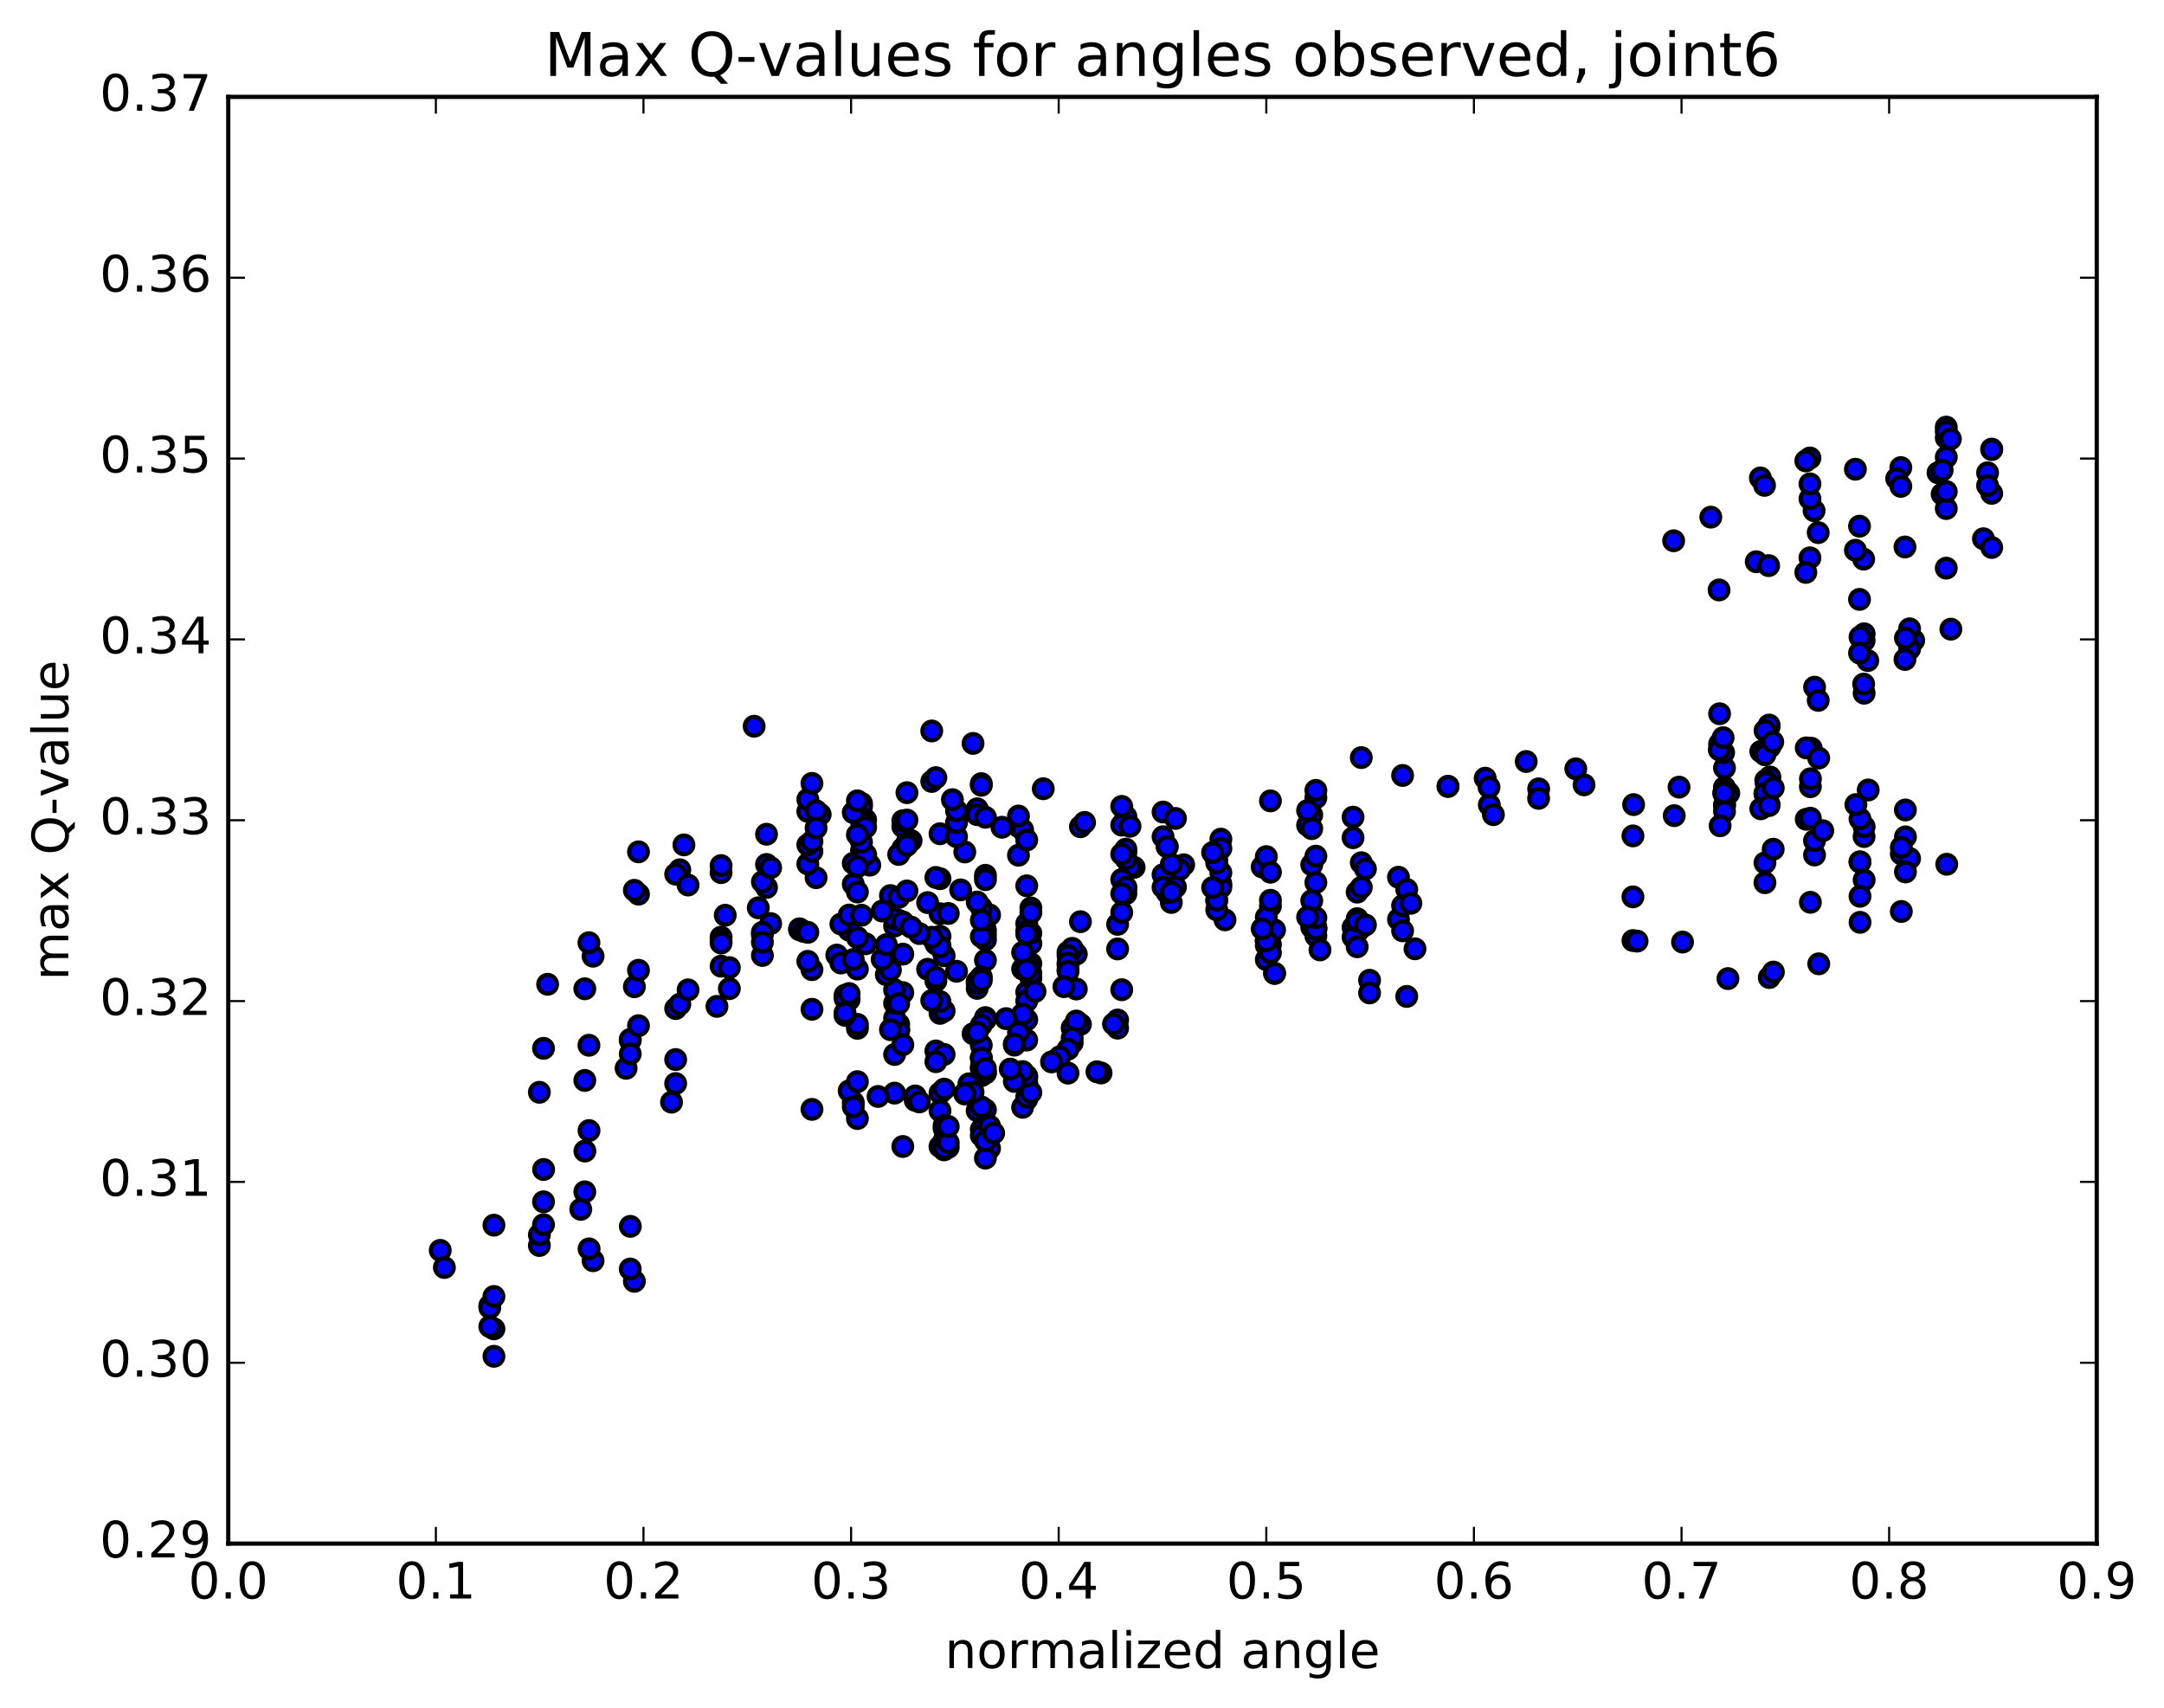 <?xml version="1.0" encoding="utf-8" standalone="no"?>
<!DOCTYPE svg PUBLIC "-//W3C//DTD SVG 1.1//EN"
  "http://www.w3.org/Graphics/SVG/1.1/DTD/svg11.dtd">
<!-- Created with matplotlib (http://matplotlib.org/) -->
<svg height="408pt" version="1.1" viewBox="0 0 517 408" width="517pt" xmlns="http://www.w3.org/2000/svg" xmlns:xlink="http://www.w3.org/1999/xlink">
 <defs>
  <style type="text/css">
*{stroke-linecap:butt;stroke-linejoin:round;stroke-miterlimit:100000;}
  </style>
 </defs>
 <g id="figure_1">
  <g id="patch_1">
   <path d="M 0 408.169 
L 517.674 408.169 
L 517.674 0 
L 0 0 
z
" style="fill:#ffffff;"/>
  </g>
  <g id="axes_1">
   <g id="patch_2">
    <path d="M 54.532 368.742 
L 500.933 368.742 
L 500.933 23.142 
L 54.532 23.142 
z
" style="fill:#ffffff;"/>
   </g>
   <g id="PathCollection_1">
    <defs>
     <path d="M 0 2.236 
C 0.593 2.236 1.162 2 1.581 1.581 
C 2 1.162 2.236 0.593 2.236 0 
C 2.236 -0.593 2 -1.162 1.581 -1.581 
C 1.162 -2 0.593 -2.236 0 -2.236 
C -0.593 -2.236 -1.162 -2 -1.581 -1.581 
C -2 -1.162 -2.236 -0.593 -2.236 0 
C -2.236 0.593 -2 1.162 -1.581 1.581 
C -1.162 2 -0.593 2.236 0 2.236 
z
" id="m4d0bafb4ed" style="stroke:#000000;"/>
    </defs>
    <g clip-path="url(#pe149607e0b)">
     <use style="fill:#0000ff;stroke:#000000;" x="180.176" xlink:href="#m4d0bafb4ed" y="173.487"/>
     <use style="fill:#0000ff;stroke:#000000;" x="302.532" xlink:href="#m4d0bafb4ed" y="224.726"/>
     <use style="fill:#0000ff;stroke:#000000;" x="303.519" xlink:href="#m4d0bafb4ed" y="225.637"/>
     <use style="fill:#0000ff;stroke:#000000;" x="314.374" xlink:href="#m4d0bafb4ed" y="221.498"/>
     <use style="fill:#0000ff;stroke:#000000;" x="324.241" xlink:href="#m4d0bafb4ed" y="219.46"/>
     <use style="fill:#0000ff;stroke:#000000;" x="325.228" xlink:href="#m4d0bafb4ed" y="221.576"/>
     <use style="fill:#0000ff;stroke:#000000;" x="334.109" xlink:href="#m4d0bafb4ed" y="219.627"/>
     <use style="fill:#0000ff;stroke:#000000;" x="324.241" xlink:href="#m4d0bafb4ed" y="222.653"/>
     <use style="fill:#0000ff;stroke:#000000;" x="323.254" xlink:href="#m4d0bafb4ed" y="221.563"/>
     <use style="fill:#0000ff;stroke:#000000;" x="313.387" xlink:href="#m4d0bafb4ed" y="221.506"/>
     <use style="fill:#0000ff;stroke:#000000;" x="314.373" xlink:href="#m4d0bafb4ed" y="221.845"/>
     <use style="fill:#0000ff;stroke:#000000;" x="323.254" xlink:href="#m4d0bafb4ed" y="223.856"/>
     <use style="fill:#0000ff;stroke:#000000;" x="314.373" xlink:href="#m4d0bafb4ed" y="223.585"/>
     <use style="fill:#0000ff;stroke:#000000;" x="324.241" xlink:href="#m4d0bafb4ed" y="220.098"/>
     <use style="fill:#0000ff;stroke:#000000;" x="324.24" xlink:href="#m4d0bafb4ed" y="213.116"/>
     <use style="fill:#0000ff;stroke:#000000;" x="323.254" xlink:href="#m4d0bafb4ed" y="200.114"/>
     <use style="fill:#0000ff;stroke:#000000;" x="313.386" xlink:href="#m4d0bafb4ed" y="194.676"/>
     <use style="fill:#0000ff;stroke:#000000;" x="312.399" xlink:href="#m4d0bafb4ed" y="197.135"/>
     <use style="fill:#0000ff;stroke:#000000;" x="301.545" xlink:href="#m4d0bafb4ed" y="207.103"/>
     <use style="fill:#0000ff;stroke:#000000;" x="291.677" xlink:href="#m4d0bafb4ed" y="211.144"/>
     <use style="fill:#0000ff;stroke:#000000;" x="290.69" xlink:href="#m4d0bafb4ed" y="215.116"/>
     <use style="fill:#0000ff;stroke:#000000;" x="279.836" xlink:href="#m4d0bafb4ed" y="215.585"/>
     <use style="fill:#0000ff;stroke:#000000;" x="270.955" xlink:href="#m4d0bafb4ed" y="207.198"/>
     <use style="fill:#0000ff;stroke:#000000;" x="279.836" xlink:href="#m4d0bafb4ed" y="208.307"/>
     <use style="fill:#0000ff;stroke:#000000;" x="269.968" xlink:href="#m4d0bafb4ed" y="207.069"/>
     <use style="fill:#0000ff;stroke:#000000;" x="268.982" xlink:href="#m4d0bafb4ed" y="203.644"/>
     <use style="fill:#0000ff;stroke:#000000;" x="258.127" xlink:href="#m4d0bafb4ed" y="197.493"/>
     <use style="fill:#0000ff;stroke:#000000;" x="249.246" xlink:href="#m4d0bafb4ed" y="188.42"/>
     <use style="fill:#0000ff;stroke:#000000;" x="259.114" xlink:href="#m4d0bafb4ed" y="196.462"/>
     <use style="fill:#0000ff;stroke:#000000;" x="268.982" xlink:href="#m4d0bafb4ed" y="195.06"/>
     <use style="fill:#0000ff;stroke:#000000;" x="277.862" xlink:href="#m4d0bafb4ed" y="193.985"/>
     <use style="fill:#0000ff;stroke:#000000;" x="268.982" xlink:href="#m4d0bafb4ed" y="202.845"/>
     <use style="fill:#0000ff;stroke:#000000;" x="277.862" xlink:href="#m4d0bafb4ed" y="208.947"/>
     <use style="fill:#0000ff;stroke:#000000;" x="268.982" xlink:href="#m4d0bafb4ed" y="213.485"/>
     <use style="fill:#0000ff;stroke:#000000;" x="278.849" xlink:href="#m4d0bafb4ed" y="213.228"/>
     <use style="fill:#0000ff;stroke:#000000;" x="278.849" xlink:href="#m4d0bafb4ed" y="202.277"/>
     <use style="fill:#0000ff;stroke:#000000;" x="277.862" xlink:href="#m4d0bafb4ed" y="199.887"/>
     <use style="fill:#0000ff;stroke:#000000;" x="267.995" xlink:href="#m4d0bafb4ed" y="192.637"/>
     <use style="fill:#0000ff;stroke:#000000;" x="267.995" xlink:href="#m4d0bafb4ed" y="197.108"/>
     <use style="fill:#0000ff;stroke:#000000;" x="268.982" xlink:href="#m4d0bafb4ed" y="212.213"/>
     <use style="fill:#0000ff;stroke:#000000;" x="277.862" xlink:href="#m4d0bafb4ed" y="211.954"/>
     <use style="fill:#0000ff;stroke:#000000;" x="267.995" xlink:href="#m4d0bafb4ed" y="210.103"/>
     <use style="fill:#0000ff;stroke:#000000;" x="267.008" xlink:href="#m4d0bafb4ed" y="220.814"/>
     <use style="fill:#0000ff;stroke:#000000;" x="256.154" xlink:href="#m4d0bafb4ed" y="228.284"/>
     <use style="fill:#0000ff;stroke:#000000;" x="245.3" xlink:href="#m4d0bafb4ed" y="231.151"/>
     <use style="fill:#0000ff;stroke:#000000;" x="235.432" xlink:href="#m4d0bafb4ed" y="229.393"/>
     <use style="fill:#0000ff;stroke:#000000;" x="235.432" xlink:href="#m4d0bafb4ed" y="222.186"/>
     <use style="fill:#0000ff;stroke:#000000;" x="236.419" xlink:href="#m4d0bafb4ed" y="218.555"/>
     <use style="fill:#0000ff;stroke:#000000;" x="246.286" xlink:href="#m4d0bafb4ed" y="230.203"/>
     <use style="fill:#0000ff;stroke:#000000;" x="245.3" xlink:href="#m4d0bafb4ed" y="237.002"/>
     <use style="fill:#0000ff;stroke:#000000;" x="235.432" xlink:href="#m4d0bafb4ed" y="243.093"/>
     <use style="fill:#0000ff;stroke:#000000;" x="234.445" xlink:href="#m4d0bafb4ed" y="254.822"/>
     <use style="fill:#0000ff;stroke:#000000;" x="224.578" xlink:href="#m4d0bafb4ed" y="261.1"/>
     <use style="fill:#0000ff;stroke:#000000;" x="225.565" xlink:href="#m4d0bafb4ed" y="260.176"/>
     <use style="fill:#0000ff;stroke:#000000;" x="234.446" xlink:href="#m4d0bafb4ed" y="255.361"/>
     <use style="fill:#0000ff;stroke:#000000;" x="224.578" xlink:href="#m4d0bafb4ed" y="252.184"/>
     <use style="fill:#0000ff;stroke:#000000;" x="223.591" xlink:href="#m4d0bafb4ed" y="251.057"/>
     <use style="fill:#0000ff;stroke:#000000;" x="214.71" xlink:href="#m4d0bafb4ed" y="245.919"/>
     <use style="fill:#0000ff;stroke:#000000;" x="223.591" xlink:href="#m4d0bafb4ed" y="234.323"/>
     <use style="fill:#0000ff;stroke:#000000;" x="224.578" xlink:href="#m4d0bafb4ed" y="218.272"/>
     <use style="fill:#0000ff;stroke:#000000;" x="235.432" xlink:href="#m4d0bafb4ed" y="209.094"/>
     <use style="fill:#0000ff;stroke:#000000;" x="245.3" xlink:href="#m4d0bafb4ed" y="220.62"/>
     <use style="fill:#0000ff;stroke:#000000;" x="246.287" xlink:href="#m4d0bafb4ed" y="225.422"/>
     <use style="fill:#0000ff;stroke:#000000;" x="255.167" xlink:href="#m4d0bafb4ed" y="231.701"/>
     <use style="fill:#0000ff;stroke:#000000;" x="245.3" xlink:href="#m4d0bafb4ed" y="239.127"/>
     <use style="fill:#0000ff;stroke:#000000;" x="235.432" xlink:href="#m4d0bafb4ed" y="243.563"/>
     <use style="fill:#0000ff;stroke:#000000;" x="224.578" xlink:href="#m4d0bafb4ed" y="242.078"/>
     <use style="fill:#0000ff;stroke:#000000;" x="214.71" xlink:href="#m4d0bafb4ed" y="244.675"/>
     <use style="fill:#0000ff;stroke:#000000;" x="214.711" xlink:href="#m4d0bafb4ed" y="246.19"/>
     <use style="fill:#0000ff;stroke:#000000;" x="213.724" xlink:href="#m4d0bafb4ed" y="243.222"/>
     <use style="fill:#0000ff;stroke:#000000;" x="202.87" xlink:href="#m4d0bafb4ed" y="238.766"/>
     <use style="fill:#0000ff;stroke:#000000;" x="193.989" xlink:href="#m4d0bafb4ed" y="241.103"/>
     <use style="fill:#0000ff;stroke:#000000;" x="204.843" xlink:href="#m4d0bafb4ed" y="245.656"/>
     <use style="fill:#0000ff;stroke:#000000;" x="213.724" xlink:href="#m4d0bafb4ed" y="251.904"/>
     <use style="fill:#0000ff;stroke:#000000;" x="203.856" xlink:href="#m4d0bafb4ed" y="263.349"/>
     <use style="fill:#0000ff;stroke:#000000;" x="204.843" xlink:href="#m4d0bafb4ed" y="267.203"/>
     <use style="fill:#0000ff;stroke:#000000;" x="213.723" xlink:href="#m4d0bafb4ed" y="261.129"/>
     <use style="fill:#0000ff;stroke:#000000;" x="202.869" xlink:href="#m4d0bafb4ed" y="260.588"/>
     <use style="fill:#0000ff;stroke:#000000;" x="193.987" xlink:href="#m4d0bafb4ed" y="265.013"/>
     <use style="fill:#0000ff;stroke:#000000;" x="203.855" xlink:href="#m4d0bafb4ed" y="264.397"/>
     <use style="fill:#0000ff;stroke:#000000;" x="204.841" xlink:href="#m4d0bafb4ed" y="258.396"/>
     <use style="fill:#0000ff;stroke:#000000;" x="215.695" xlink:href="#m4d0bafb4ed" y="249.568"/>
     <use style="fill:#0000ff;stroke:#000000;" x="225.563" xlink:href="#m4d0bafb4ed" y="241.517"/>
     <use style="fill:#0000ff;stroke:#000000;" x="224.576" xlink:href="#m4d0bafb4ed" y="239.259"/>
     <use style="fill:#0000ff;stroke:#000000;" x="213.722" xlink:href="#m4d0bafb4ed" y="239.661"/>
     <use style="fill:#0000ff;stroke:#000000;" x="204.841" xlink:href="#m4d0bafb4ed" y="244.711"/>
     <use style="fill:#0000ff;stroke:#000000;" x="215.696" xlink:href="#m4d0bafb4ed" y="237.124"/>
     <use style="fill:#0000ff;stroke:#000000;" x="225.563" xlink:href="#m4d0bafb4ed" y="228.315"/>
     <use style="fill:#0000ff;stroke:#000000;" x="224.576" xlink:href="#m4d0bafb4ed" y="225.845"/>
     <use style="fill:#0000ff;stroke:#000000;" x="215.695" xlink:href="#m4d0bafb4ed" y="227.927"/>
     <use style="fill:#0000ff;stroke:#000000;" x="224.576" xlink:href="#m4d0bafb4ed" y="223.651"/>
     <use style="fill:#0000ff;stroke:#000000;" x="214.709" xlink:href="#m4d0bafb4ed" y="219.859"/>
     <use style="fill:#0000ff;stroke:#000000;" x="215.695" xlink:href="#m4d0bafb4ed" y="220.621"/>
     <use style="fill:#0000ff;stroke:#000000;" x="226.55" xlink:href="#m4d0bafb4ed" y="218.22"/>
     <use style="fill:#0000ff;stroke:#000000;" x="235.43" xlink:href="#m4d0bafb4ed" y="210.135"/>
     <use style="fill:#0000ff;stroke:#000000;" x="224.576" xlink:href="#m4d0bafb4ed" y="209.909"/>
     <use style="fill:#0000ff;stroke:#000000;" x="212.735" xlink:href="#m4d0bafb4ed" y="213.938"/>
     <use style="fill:#0000ff;stroke:#000000;" x="203.854" xlink:href="#m4d0bafb4ed" y="211.21"/>
     <use style="fill:#0000ff;stroke:#000000;" x="214.708" xlink:href="#m4d0bafb4ed" y="214.375"/>
     <use style="fill:#0000ff;stroke:#000000;" x="223.589" xlink:href="#m4d0bafb4ed" y="225.495"/>
     <use style="fill:#0000ff;stroke:#000000;" x="213.722" xlink:href="#m4d0bafb4ed" y="236.449"/>
     <use style="fill:#0000ff;stroke:#000000;" x="214.708" xlink:href="#m4d0bafb4ed" y="239.743"/>
     <use style="fill:#0000ff;stroke:#000000;" x="222.602" xlink:href="#m4d0bafb4ed" y="239.013"/>
     <use style="fill:#0000ff;stroke:#000000;" x="211.748" xlink:href="#m4d0bafb4ed" y="232.839"/>
     <use style="fill:#0000ff;stroke:#000000;" x="202.867" xlink:href="#m4d0bafb4ed" y="222.209"/>
     <use style="fill:#0000ff;stroke:#000000;" x="213.722" xlink:href="#m4d0bafb4ed" y="221.208"/>
     <use style="fill:#0000ff;stroke:#000000;" x="223.59" xlink:href="#m4d0bafb4ed" y="209.613"/>
     <use style="fill:#0000ff;stroke:#000000;" x="224.576" xlink:href="#m4d0bafb4ed" y="199.168"/>
     <use style="fill:#0000ff;stroke:#000000;" x="233.457" xlink:href="#m4d0bafb4ed" y="194.489"/>
     <use style="fill:#0000ff;stroke:#000000;" x="234.444" xlink:href="#m4d0bafb4ed" y="194.665"/>
     <use style="fill:#0000ff;stroke:#000000;" x="243.325" xlink:href="#m4d0bafb4ed" y="197.418"/>
     <use style="fill:#0000ff;stroke:#000000;" x="233.457" xlink:href="#m4d0bafb4ed" y="193.213"/>
     <use style="fill:#0000ff;stroke:#000000;" x="232.471" xlink:href="#m4d0bafb4ed" y="177.59"/>
     <use style="fill:#0000ff;stroke:#000000;" x="222.603" xlink:href="#m4d0bafb4ed" y="174.617"/>
     <use style="fill:#0000ff;stroke:#000000;" x="222.603" xlink:href="#m4d0bafb4ed" y="186.678"/>
     <use style="fill:#0000ff;stroke:#000000;" x="223.59" xlink:href="#m4d0bafb4ed" y="185.766"/>
     <use style="fill:#0000ff;stroke:#000000;" x="234.445" xlink:href="#m4d0bafb4ed" y="187.2"/>
     <use style="fill:#0000ff;stroke:#000000;" x="244.312" xlink:href="#m4d0bafb4ed" y="198.23"/>
     <use style="fill:#0000ff;stroke:#000000;" x="243.325" xlink:href="#m4d0bafb4ed" y="204.302"/>
     <use style="fill:#0000ff;stroke:#000000;" x="233.458" xlink:href="#m4d0bafb4ed" y="194.606"/>
     <use style="fill:#0000ff;stroke:#000000;" x="234.445" xlink:href="#m4d0bafb4ed" y="187.594"/>
     <use style="fill:#0000ff;stroke:#000000;" x="243.325" xlink:href="#m4d0bafb4ed" y="194.937"/>
     <use style="fill:#0000ff;stroke:#000000;" x="235.431" xlink:href="#m4d0bafb4ed" y="195.23"/>
     <use style="fill:#0000ff;stroke:#000000;" x="245.299" xlink:href="#m4d0bafb4ed" y="200.666"/>
     <use style="fill:#0000ff;stroke:#000000;" x="245.299" xlink:href="#m4d0bafb4ed" y="211.603"/>
     <use style="fill:#0000ff;stroke:#000000;" x="245.299" xlink:href="#m4d0bafb4ed" y="230.152"/>
     <use style="fill:#0000ff;stroke:#000000;" x="246.286" xlink:href="#m4d0bafb4ed" y="233.66"/>
     <use style="fill:#0000ff;stroke:#000000;" x="257.141" xlink:href="#m4d0bafb4ed" y="236.257"/>
     <use style="fill:#0000ff;stroke:#000000;" x="267.995" xlink:href="#m4d0bafb4ed" y="236.431"/>
     <use style="fill:#0000ff;stroke:#000000;" x="267.008" xlink:href="#m4d0bafb4ed" y="243.667"/>
     <use style="fill:#0000ff;stroke:#000000;" x="258.127" xlink:href="#m4d0bafb4ed" y="244.702"/>
     <use style="fill:#0000ff;stroke:#000000;" x="267.008" xlink:href="#m4d0bafb4ed" y="245.611"/>
     <use style="fill:#0000ff;stroke:#000000;" x="256.154" xlink:href="#m4d0bafb4ed" y="249.107"/>
     <use style="fill:#0000ff;stroke:#000000;" x="245.299" xlink:href="#m4d0bafb4ed" y="243.592"/>
     <use style="fill:#0000ff;stroke:#000000;" x="234.445" xlink:href="#m4d0bafb4ed" y="244.864"/>
     <use style="fill:#0000ff;stroke:#000000;" x="225.564" xlink:href="#m4d0bafb4ed" y="251.891"/>
     <use style="fill:#0000ff;stroke:#000000;" x="235.432" xlink:href="#m4d0bafb4ed" y="256.34"/>
     <use style="fill:#0000ff;stroke:#000000;" x="234.445" xlink:href="#m4d0bafb4ed" y="256.964"/>
     <use style="fill:#0000ff;stroke:#000000;" x="223.591" xlink:href="#m4d0bafb4ed" y="253.624"/>
     <use style="fill:#0000ff;stroke:#000000;" x="212.736" xlink:href="#m4d0bafb4ed" y="245.97"/>
     <use style="fill:#0000ff;stroke:#000000;" x="201.881" xlink:href="#m4d0bafb4ed" y="242.544"/>
     <use style="fill:#0000ff;stroke:#000000;" x="201.881" xlink:href="#m4d0bafb4ed" y="237.741"/>
     <use style="fill:#0000ff;stroke:#000000;" x="201.881" xlink:href="#m4d0bafb4ed" y="238.486"/>
     <use style="fill:#0000ff;stroke:#000000;" x="201.881" xlink:href="#m4d0bafb4ed" y="241.969"/>
     <use style="fill:#0000ff;stroke:#000000;" x="202.868" xlink:href="#m4d0bafb4ed" y="237.348"/>
     <use style="fill:#0000ff;stroke:#000000;" x="212.735" xlink:href="#m4d0bafb4ed" y="231.726"/>
     <use style="fill:#0000ff;stroke:#000000;" x="221.616" xlink:href="#m4d0bafb4ed" y="231.543"/>
     <use style="fill:#0000ff;stroke:#000000;" x="210.761" xlink:href="#m4d0bafb4ed" y="229.158"/>
     <use style="fill:#0000ff;stroke:#000000;" x="200.894" xlink:href="#m4d0bafb4ed" y="220.742"/>
     <use style="fill:#0000ff;stroke:#000000;" x="191.026" xlink:href="#m4d0bafb4ed" y="222.116"/>
     <use style="fill:#0000ff;stroke:#000000;" x="182.145" xlink:href="#m4d0bafb4ed" y="228.244"/>
     <use style="fill:#0000ff;stroke:#000000;" x="191.026" xlink:href="#m4d0bafb4ed" y="221.878"/>
     <use style="fill:#0000ff;stroke:#000000;" x="192.012" xlink:href="#m4d0bafb4ed" y="222.505"/>
     <use style="fill:#0000ff;stroke:#000000;" x="202.866" xlink:href="#m4d0bafb4ed" y="218.592"/>
     <use style="fill:#0000ff;stroke:#000000;" x="213.72" xlink:href="#m4d0bafb4ed" y="219.485"/>
     <use style="fill:#0000ff;stroke:#000000;" x="224.574" xlink:href="#m4d0bafb4ed" y="226.227"/>
     <use style="fill:#0000ff;stroke:#000000;" x="235.428" xlink:href="#m4d0bafb4ed" y="223.329"/>
     <use style="fill:#0000ff;stroke:#000000;" x="246.282" xlink:href="#m4d0bafb4ed" y="222.937"/>
     <use style="fill:#0000ff;stroke:#000000;" x="255.163" xlink:href="#m4d0bafb4ed" y="227.447"/>
     <use style="fill:#0000ff;stroke:#000000;" x="246.282" xlink:href="#m4d0bafb4ed" y="232.46"/>
     <use style="fill:#0000ff;stroke:#000000;" x="247.268" xlink:href="#m4d0bafb4ed" y="236.849"/>
     <use style="fill:#0000ff;stroke:#000000;" x="256.149" xlink:href="#m4d0bafb4ed" y="245.553"/>
     <use style="fill:#0000ff;stroke:#000000;" x="245.295" xlink:href="#m4d0bafb4ed" y="257.393"/>
     <use style="fill:#0000ff;stroke:#000000;" x="245.295" xlink:href="#m4d0bafb4ed" y="262.594"/>
     <use style="fill:#0000ff;stroke:#000000;" x="244.308" xlink:href="#m4d0bafb4ed" y="264.516"/>
     <use style="fill:#0000ff;stroke:#000000;" x="233.453" xlink:href="#m4d0bafb4ed" y="265.316"/>
     <use style="fill:#0000ff;stroke:#000000;" x="224.572" xlink:href="#m4d0bafb4ed" y="265.339"/>
     <use style="fill:#0000ff;stroke:#000000;" x="234.44" xlink:href="#m4d0bafb4ed" y="269.822"/>
     <use style="fill:#0000ff;stroke:#000000;" x="234.44" xlink:href="#m4d0bafb4ed" y="271.264"/>
     <use style="fill:#0000ff;stroke:#000000;" x="235.426" xlink:href="#m4d0bafb4ed" y="265.112"/>
     <use style="fill:#0000ff;stroke:#000000;" x="245.294" xlink:href="#m4d0bafb4ed" y="259.076"/>
     <use style="fill:#0000ff;stroke:#000000;" x="245.293" xlink:href="#m4d0bafb4ed" y="258.721"/>
     <use style="fill:#0000ff;stroke:#000000;" x="245.293" xlink:href="#m4d0bafb4ed" y="262.089"/>
     <use style="fill:#0000ff;stroke:#000000;" x="246.28" xlink:href="#m4d0bafb4ed" y="260.984"/>
     <use style="fill:#0000ff;stroke:#000000;" x="255.161" xlink:href="#m4d0bafb4ed" y="256.357"/>
     <use style="fill:#0000ff;stroke:#000000;" x="245.293" xlink:href="#m4d0bafb4ed" y="257.044"/>
     <use style="fill:#0000ff;stroke:#000000;" x="244.306" xlink:href="#m4d0bafb4ed" y="255.978"/>
     <use style="fill:#0000ff;stroke:#000000;" x="234.438" xlink:href="#m4d0bafb4ed" y="252.68"/>
     <use style="fill:#0000ff;stroke:#000000;" x="234.438" xlink:href="#m4d0bafb4ed" y="249.699"/>
     <use style="fill:#0000ff;stroke:#000000;" x="234.438" xlink:href="#m4d0bafb4ed" y="252.716"/>
     <use style="fill:#0000ff;stroke:#000000;" x="234.438" xlink:href="#m4d0bafb4ed" y="256.921"/>
     <use style="fill:#0000ff;stroke:#000000;" x="234.438" xlink:href="#m4d0bafb4ed" y="256.816"/>
     <use style="fill:#0000ff;stroke:#000000;" x="235.424" xlink:href="#m4d0bafb4ed" y="256.242"/>
     <use style="fill:#0000ff;stroke:#000000;" x="245.292" xlink:href="#m4d0bafb4ed" y="248.456"/>
     <use style="fill:#0000ff;stroke:#000000;" x="235.424" xlink:href="#m4d0bafb4ed" y="255.247"/>
     <use style="fill:#0000ff;stroke:#000000;" x="234.438" xlink:href="#m4d0bafb4ed" y="264.419"/>
     <use style="fill:#0000ff;stroke:#000000;" x="225.557" xlink:href="#m4d0bafb4ed" y="269.586"/>
     <use style="fill:#0000ff;stroke:#000000;" x="225.556" xlink:href="#m4d0bafb4ed" y="268.83"/>
     <use style="fill:#0000ff;stroke:#000000;" x="225.556" xlink:href="#m4d0bafb4ed" y="272.442"/>
     <use style="fill:#0000ff;stroke:#000000;" x="224.569" xlink:href="#m4d0bafb4ed" y="273.897"/>
     <use style="fill:#0000ff;stroke:#000000;" x="215.688" xlink:href="#m4d0bafb4ed" y="273.88"/>
     <use style="fill:#0000ff;stroke:#000000;" x="225.556" xlink:href="#m4d0bafb4ed" y="274.686"/>
     <use style="fill:#0000ff;stroke:#000000;" x="226.542" xlink:href="#m4d0bafb4ed" y="274.1"/>
     <use style="fill:#0000ff;stroke:#000000;" x="236.41" xlink:href="#m4d0bafb4ed" y="274.321"/>
     <use style="fill:#0000ff;stroke:#000000;" x="235.423" xlink:href="#m4d0bafb4ed" y="276.655"/>
     <use style="fill:#0000ff;stroke:#000000;" x="225.555" xlink:href="#m4d0bafb4ed" y="274.283"/>
     <use style="fill:#0000ff;stroke:#000000;" x="226.541" xlink:href="#m4d0bafb4ed" y="272.961"/>
     <use style="fill:#0000ff;stroke:#000000;" x="235.422" xlink:href="#m4d0bafb4ed" y="272.545"/>
     <use style="fill:#0000ff;stroke:#000000;" x="226.541" xlink:href="#m4d0bafb4ed" y="269.093"/>
     <use style="fill:#0000ff;stroke:#000000;" x="236.408" xlink:href="#m4d0bafb4ed" y="268.988"/>
     <use style="fill:#0000ff;stroke:#000000;" x="237.395" xlink:href="#m4d0bafb4ed" y="270.682"/>
     <use style="fill:#0000ff;stroke:#000000;" x="302.532" xlink:href="#m4d0bafb4ed" y="224.726"/>
     <use style="fill:#0000ff;stroke:#000000;" x="302.533" xlink:href="#m4d0bafb4ed" y="229.243"/>
     <use style="fill:#0000ff;stroke:#000000;" x="302.533" xlink:href="#m4d0bafb4ed" y="225.826"/>
     <use style="fill:#0000ff;stroke:#000000;" x="303.519" xlink:href="#m4d0bafb4ed" y="216.447"/>
     <use style="fill:#0000ff;stroke:#000000;" x="313.387" xlink:href="#m4d0bafb4ed" y="206.593"/>
     <use style="fill:#0000ff;stroke:#000000;" x="314.374" xlink:href="#m4d0bafb4ed" y="204.529"/>
     <use style="fill:#0000ff;stroke:#000000;" x="325.228" xlink:href="#m4d0bafb4ed" y="206.091"/>
     <use style="fill:#0000ff;stroke:#000000;" x="334.109" xlink:href="#m4d0bafb4ed" y="209.556"/>
     <use style="fill:#0000ff;stroke:#000000;" x="325.228" xlink:href="#m4d0bafb4ed" y="211.971"/>
     <use style="fill:#0000ff;stroke:#000000;" x="336.083" xlink:href="#m4d0bafb4ed" y="212.481"/>
     <use style="fill:#0000ff;stroke:#000000;" x="335.096" xlink:href="#m4d0bafb4ed" y="216.359"/>
     <use style="fill:#0000ff;stroke:#000000;" x="326.215" xlink:href="#m4d0bafb4ed" y="220.952"/>
     <use style="fill:#0000ff;stroke:#000000;" x="335.096" xlink:href="#m4d0bafb4ed" y="222.364"/>
     <use style="fill:#0000ff;stroke:#000000;" x="324.241" xlink:href="#m4d0bafb4ed" y="226.17"/>
     <use style="fill:#0000ff;stroke:#000000;" x="314.374" xlink:href="#m4d0bafb4ed" y="221.962"/>
     <use style="fill:#0000ff;stroke:#000000;" x="314.374" xlink:href="#m4d0bafb4ed" y="219.242"/>
     <use style="fill:#0000ff;stroke:#000000;" x="315.361" xlink:href="#m4d0bafb4ed" y="226.917"/>
     <use style="fill:#0000ff;stroke:#000000;" x="327.202" xlink:href="#m4d0bafb4ed" y="234.17"/>
     <use style="fill:#0000ff;stroke:#000000;" x="336.083" xlink:href="#m4d0bafb4ed" y="238.031"/>
     <use style="fill:#0000ff;stroke:#000000;" x="327.202" xlink:href="#m4d0bafb4ed" y="237.196"/>
     <use style="fill:#0000ff;stroke:#000000;" x="338.056" xlink:href="#m4d0bafb4ed" y="226.653"/>
     <use style="fill:#0000ff;stroke:#000000;" x="337.07" xlink:href="#m4d0bafb4ed" y="215.777"/>
     <use style="fill:#0000ff;stroke:#000000;" x="326.215" xlink:href="#m4d0bafb4ed" y="207.572"/>
     <use style="fill:#0000ff;stroke:#000000;" x="314.374" xlink:href="#m4d0bafb4ed" y="210.825"/>
     <use style="fill:#0000ff;stroke:#000000;" x="304.507" xlink:href="#m4d0bafb4ed" y="222.163"/>
     <use style="fill:#0000ff;stroke:#000000;" x="304.507" xlink:href="#m4d0bafb4ed" y="232.527"/>
     <use style="fill:#0000ff;stroke:#000000;" x="304.507" xlink:href="#m4d0bafb4ed" y="232.511"/>
     <use style="fill:#0000ff;stroke:#000000;" x="303.52" xlink:href="#m4d0bafb4ed" y="227.596"/>
     <use style="fill:#0000ff;stroke:#000000;" x="292.665" xlink:href="#m4d0bafb4ed" y="219.731"/>
     <use style="fill:#0000ff;stroke:#000000;" x="291.679" xlink:href="#m4d0bafb4ed" y="211.935"/>
     <use style="fill:#0000ff;stroke:#000000;" x="282.798" xlink:href="#m4d0bafb4ed" y="206.581"/>
     <use style="fill:#0000ff;stroke:#000000;" x="291.679" xlink:href="#m4d0bafb4ed" y="208.472"/>
     <use style="fill:#0000ff;stroke:#000000;" x="290.692" xlink:href="#m4d0bafb4ed" y="217.352"/>
     <use style="fill:#0000ff;stroke:#000000;" x="281.811" xlink:href="#m4d0bafb4ed" y="207.737"/>
     <use style="fill:#0000ff;stroke:#000000;" x="291.679" xlink:href="#m4d0bafb4ed" y="200.461"/>
     <use style="fill:#0000ff;stroke:#000000;" x="290.692" xlink:href="#m4d0bafb4ed" y="205.401"/>
     <use style="fill:#0000ff;stroke:#000000;" x="280.824" xlink:href="#m4d0bafb4ed" y="211.893"/>
     <use style="fill:#0000ff;stroke:#000000;" x="279.838" xlink:href="#m4d0bafb4ed" y="213.087"/>
     <use style="fill:#0000ff;stroke:#000000;" x="268.983" xlink:href="#m4d0bafb4ed" y="211.939"/>
     <use style="fill:#0000ff;stroke:#000000;" x="268.983" xlink:href="#m4d0bafb4ed" y="205.146"/>
     <use style="fill:#0000ff;stroke:#000000;" x="269.97" xlink:href="#m4d0bafb4ed" y="197.382"/>
     <use style="fill:#0000ff;stroke:#000000;" x="280.824" xlink:href="#m4d0bafb4ed" y="195.512"/>
     <use style="fill:#0000ff;stroke:#000000;" x="290.692" xlink:href="#m4d0bafb4ed" y="203.216"/>
     <use style="fill:#0000ff;stroke:#000000;" x="290.692" xlink:href="#m4d0bafb4ed" y="206.108"/>
     <use style="fill:#0000ff;stroke:#000000;" x="291.679" xlink:href="#m4d0bafb4ed" y="202.666"/>
     <use style="fill:#0000ff;stroke:#000000;" x="302.534" xlink:href="#m4d0bafb4ed" y="204.628"/>
     <use style="fill:#0000ff;stroke:#000000;" x="303.52" xlink:href="#m4d0bafb4ed" y="208.361"/>
     <use style="fill:#0000ff;stroke:#000000;" x="313.388" xlink:href="#m4d0bafb4ed" y="197.95"/>
     <use style="fill:#0000ff;stroke:#000000;" x="314.374" xlink:href="#m4d0bafb4ed" y="190.576"/>
     <use style="fill:#0000ff;stroke:#000000;" x="323.255" xlink:href="#m4d0bafb4ed" y="195.206"/>
     <use style="fill:#0000ff;stroke:#000000;" x="312.4" xlink:href="#m4d0bafb4ed" y="193.607"/>
     <use style="fill:#0000ff;stroke:#000000;" x="303.519" xlink:href="#m4d0bafb4ed" y="191.321"/>
     <use style="fill:#0000ff;stroke:#000000;" x="314.374" xlink:href="#m4d0bafb4ed" y="188.815"/>
     <use style="fill:#0000ff;stroke:#000000;" x="325.228" xlink:href="#m4d0bafb4ed" y="180.976"/>
     <use style="fill:#0000ff;stroke:#000000;" x="335.095" xlink:href="#m4d0bafb4ed" y="185.243"/>
     <use style="fill:#0000ff;stroke:#000000;" x="345.95" xlink:href="#m4d0bafb4ed" y="187.862"/>
     <use style="fill:#0000ff;stroke:#000000;" x="354.831" xlink:href="#m4d0bafb4ed" y="185.897"/>
     <use style="fill:#0000ff;stroke:#000000;" x="345.95" xlink:href="#m4d0bafb4ed" y="187.835"/>
     <use style="fill:#0000ff;stroke:#000000;" x="355.817" xlink:href="#m4d0bafb4ed" y="192.281"/>
     <use style="fill:#0000ff;stroke:#000000;" x="356.786" xlink:href="#m4d0bafb4ed" y="194.607"/>
     <use style="fill:#0000ff;stroke:#000000;" x="367.604" xlink:href="#m4d0bafb4ed" y="188.449"/>
     <use style="fill:#0000ff;stroke:#000000;" x="376.467" xlink:href="#m4d0bafb4ed" y="183.66"/>
     <use style="fill:#0000ff;stroke:#000000;" x="364.625" xlink:href="#m4d0bafb4ed" y="181.915"/>
     <use style="fill:#0000ff;stroke:#000000;" x="355.744" xlink:href="#m4d0bafb4ed" y="188.04"/>
     <use style="fill:#0000ff;stroke:#000000;" x="367.585" xlink:href="#m4d0bafb4ed" y="190.721"/>
     <use style="fill:#0000ff;stroke:#000000;" x="378.44" xlink:href="#m4d0bafb4ed" y="187.488"/>
     <use style="fill:#0000ff;stroke:#000000;" x="390.282" xlink:href="#m4d0bafb4ed" y="192.207"/>
     <use style="fill:#0000ff;stroke:#000000;" x="401.138" xlink:href="#m4d0bafb4ed" y="188.035"/>
     <use style="fill:#0000ff;stroke:#000000;" x="411.994" xlink:href="#m4d0bafb4ed" y="183.449"/>
     <use style="fill:#0000ff;stroke:#000000;" x="422.85" xlink:href="#m4d0bafb4ed" y="178.431"/>
     <use style="fill:#0000ff;stroke:#000000;" x="432.719" xlink:href="#m4d0bafb4ed" y="178.739"/>
     <use style="fill:#0000ff;stroke:#000000;" x="422.85" xlink:href="#m4d0bafb4ed" y="185.609"/>
     <use style="fill:#0000ff;stroke:#000000;" x="421.863" xlink:href="#m4d0bafb4ed" y="186.412"/>
     <use style="fill:#0000ff;stroke:#000000;" x="411.994" xlink:href="#m4d0bafb4ed" y="188.088"/>
     <use style="fill:#0000ff;stroke:#000000;" x="412.002" xlink:href="#m4d0bafb4ed" y="188.392"/>
     <use style="fill:#0000ff;stroke:#000000;" x="413.021" xlink:href="#m4d0bafb4ed" y="189.469"/>
     <use style="fill:#0000ff;stroke:#000000;" x="421.903" xlink:href="#m4d0bafb4ed" y="186.937"/>
     <use style="fill:#0000ff;stroke:#000000;" x="412.035" xlink:href="#m4d0bafb4ed" y="188.683"/>
     <use style="fill:#0000ff;stroke:#000000;" x="412.024" xlink:href="#m4d0bafb4ed" y="192.159"/>
     <use style="fill:#0000ff;stroke:#000000;" x="412.004" xlink:href="#m4d0bafb4ed" y="192.488"/>
     <use style="fill:#0000ff;stroke:#000000;" x="412.004" xlink:href="#m4d0bafb4ed" y="193.833"/>
     <use style="fill:#0000ff;stroke:#000000;" x="410.955" xlink:href="#m4d0bafb4ed" y="197.266"/>
     <use style="fill:#0000ff;stroke:#000000;" x="399.988" xlink:href="#m4d0bafb4ed" y="194.846"/>
     <use style="fill:#0000ff;stroke:#000000;" x="390.123" xlink:href="#m4d0bafb4ed" y="199.681"/>
     <use style="fill:#0000ff;stroke:#000000;" x="390.123" xlink:href="#m4d0bafb4ed" y="214.248"/>
     <use style="fill:#0000ff;stroke:#000000;" x="390.127" xlink:href="#m4d0bafb4ed" y="224.682"/>
     <use style="fill:#0000ff;stroke:#000000;" x="391.114" xlink:href="#m4d0bafb4ed" y="224.816"/>
     <use style="fill:#0000ff;stroke:#000000;" x="401.969" xlink:href="#m4d0bafb4ed" y="225.044"/>
     <use style="fill:#0000ff;stroke:#000000;" x="412.824" xlink:href="#m4d0bafb4ed" y="233.772"/>
     <use style="fill:#0000ff;stroke:#000000;" x="422.701" xlink:href="#m4d0bafb4ed" y="233.516"/>
     <use style="fill:#0000ff;stroke:#000000;" x="423.681" xlink:href="#m4d0bafb4ed" y="232.211"/>
     <use style="fill:#0000ff;stroke:#000000;" x="434.52" xlink:href="#m4d0bafb4ed" y="230.242"/>
     <use style="fill:#0000ff;stroke:#000000;" x="444.383" xlink:href="#m4d0bafb4ed" y="220.332"/>
     <use style="fill:#0000ff;stroke:#000000;" x="432.517" xlink:href="#m4d0bafb4ed" y="215.548"/>
     <use style="fill:#0000ff;stroke:#000000;" x="421.661" xlink:href="#m4d0bafb4ed" y="210.864"/>
     <use style="fill:#0000ff;stroke:#000000;" x="421.661" xlink:href="#m4d0bafb4ed" y="206.12"/>
     <use style="fill:#0000ff;stroke:#000000;" x="422.648" xlink:href="#m4d0bafb4ed" y="192.111"/>
     <use style="fill:#0000ff;stroke:#000000;" x="431.53" xlink:href="#m4d0bafb4ed" y="178.664"/>
     <use style="fill:#0000ff;stroke:#000000;" x="422.648" xlink:href="#m4d0bafb4ed" y="173.605"/>
     <use style="fill:#0000ff;stroke:#000000;" x="432.517" xlink:href="#m4d0bafb4ed" y="187.927"/>
     <use style="fill:#0000ff;stroke:#000000;" x="431.53" xlink:href="#m4d0bafb4ed" y="195.71"/>
     <use style="fill:#0000ff;stroke:#000000;" x="421.66" xlink:href="#m4d0bafb4ed" y="192.22"/>
     <use style="fill:#0000ff;stroke:#000000;" x="421.66" xlink:href="#m4d0bafb4ed" y="189.597"/>
     <use style="fill:#0000ff;stroke:#000000;" x="421.66" xlink:href="#m4d0bafb4ed" y="189.518"/>
     <use style="fill:#0000ff;stroke:#000000;" x="420.673" xlink:href="#m4d0bafb4ed" y="193.206"/>
     <use style="fill:#0000ff;stroke:#000000;" x="411.791" xlink:href="#m4d0bafb4ed" y="189.454"/>
     <use style="fill:#0000ff;stroke:#000000;" x="420.673" xlink:href="#m4d0bafb4ed" y="179.508"/>
     <use style="fill:#0000ff;stroke:#000000;" x="411.79" xlink:href="#m4d0bafb4ed" y="179.782"/>
     <use style="fill:#0000ff;stroke:#000000;" x="421.659" xlink:href="#m4d0bafb4ed" y="179.785"/>
     <use style="fill:#0000ff;stroke:#000000;" x="421.659" xlink:href="#m4d0bafb4ed" y="180.302"/>
     <use style="fill:#0000ff;stroke:#000000;" x="422.646" xlink:href="#m4d0bafb4ed" y="192.437"/>
     <use style="fill:#0000ff;stroke:#000000;" x="433.502" xlink:href="#m4d0bafb4ed" y="204.248"/>
     <use style="fill:#0000ff;stroke:#000000;" x="433.502" xlink:href="#m4d0bafb4ed" y="200.823"/>
     <use style="fill:#0000ff;stroke:#000000;" x="432.515" xlink:href="#m4d0bafb4ed" y="195.459"/>
     <use style="fill:#0000ff;stroke:#000000;" x="423.633" xlink:href="#m4d0bafb4ed" y="202.866"/>
     <use style="fill:#0000ff;stroke:#000000;" x="435.477" xlink:href="#m4d0bafb4ed" y="198.442"/>
     <use style="fill:#0000ff;stroke:#000000;" x="445.345" xlink:href="#m4d0bafb4ed" y="199.831"/>
     <use style="fill:#0000ff;stroke:#000000;" x="446.332" xlink:href="#m4d0bafb4ed" y="188.717"/>
     <use style="fill:#0000ff;stroke:#000000;" x="455.214" xlink:href="#m4d0bafb4ed" y="193.491"/>
     <use style="fill:#0000ff;stroke:#000000;" x="444.359" xlink:href="#m4d0bafb4ed" y="205.923"/>
     <use style="fill:#0000ff;stroke:#000000;" x="454.242" xlink:href="#m4d0bafb4ed" y="203.981"/>
     <use style="fill:#0000ff;stroke:#000000;" x="445.36" xlink:href="#m4d0bafb4ed" y="210.217"/>
     <use style="fill:#0000ff;stroke:#000000;" x="456.216" xlink:href="#m4d0bafb4ed" y="205.073"/>
     <use style="fill:#0000ff;stroke:#000000;" x="465.098" xlink:href="#m4d0bafb4ed" y="206.456"/>
     <use style="fill:#0000ff;stroke:#000000;" x="454.242" xlink:href="#m4d0bafb4ed" y="217.741"/>
     <use style="fill:#0000ff;stroke:#000000;" x="444.373" xlink:href="#m4d0bafb4ed" y="214.11"/>
     <use style="fill:#0000ff;stroke:#000000;" x="444.373" xlink:href="#m4d0bafb4ed" y="205.872"/>
     <use style="fill:#0000ff;stroke:#000000;" x="445.36" xlink:href="#m4d0bafb4ed" y="197.488"/>
     <use style="fill:#0000ff;stroke:#000000;" x="455.229" xlink:href="#m4d0bafb4ed" y="199.916"/>
     <use style="fill:#0000ff;stroke:#000000;" x="455.229" xlink:href="#m4d0bafb4ed" y="208.289"/>
     <use style="fill:#0000ff;stroke:#000000;" x="454.242" xlink:href="#m4d0bafb4ed" y="202.43"/>
     <use style="fill:#0000ff;stroke:#000000;" x="444.373" xlink:href="#m4d0bafb4ed" y="195.624"/>
     <use style="fill:#0000ff;stroke:#000000;" x="443.386" xlink:href="#m4d0bafb4ed" y="192.203"/>
     <use style="fill:#0000ff;stroke:#000000;" x="432.53" xlink:href="#m4d0bafb4ed" y="186.042"/>
     <use style="fill:#0000ff;stroke:#000000;" x="423.648" xlink:href="#m4d0bafb4ed" y="188.236"/>
     <use style="fill:#0000ff;stroke:#000000;" x="434.504" xlink:href="#m4d0bafb4ed" y="181.092"/>
     <use style="fill:#0000ff;stroke:#000000;" x="445.36" xlink:href="#m4d0bafb4ed" y="165.597"/>
     <use style="fill:#0000ff;stroke:#000000;" x="457.203" xlink:href="#m4d0bafb4ed" y="152.976"/>
     <use style="fill:#0000ff;stroke:#000000;" x="466.085" xlink:href="#m4d0bafb4ed" y="150.298"/>
     <use style="fill:#0000ff;stroke:#000000;" x="456.216" xlink:href="#m4d0bafb4ed" y="150.215"/>
     <use style="fill:#0000ff;stroke:#000000;" x="456.216" xlink:href="#m4d0bafb4ed" y="155.016"/>
     <use style="fill:#0000ff;stroke:#000000;" x="455.229" xlink:href="#m4d0bafb4ed" y="152.413"/>
     <use style="fill:#0000ff;stroke:#000000;" x="445.36" xlink:href="#m4d0bafb4ed" y="153.044"/>
     <use style="fill:#0000ff;stroke:#000000;" x="445.36" xlink:href="#m4d0bafb4ed" y="151.404"/>
     <use style="fill:#0000ff;stroke:#000000;" x="444.373" xlink:href="#m4d0bafb4ed" y="152.16"/>
     <use style="fill:#0000ff;stroke:#000000;" x="433.517" xlink:href="#m4d0bafb4ed" y="164.162"/>
     <use style="fill:#0000ff;stroke:#000000;" x="422.661" xlink:href="#m4d0bafb4ed" y="173.206"/>
     <use style="fill:#0000ff;stroke:#000000;" x="421.678" xlink:href="#m4d0bafb4ed" y="174.542"/>
     <use style="fill:#0000ff;stroke:#000000;" x="410.825" xlink:href="#m4d0bafb4ed" y="170.503"/>
     <use style="fill:#0000ff;stroke:#000000;" x="410.825" xlink:href="#m4d0bafb4ed" y="177.716"/>
     <use style="fill:#0000ff;stroke:#000000;" x="410.749" xlink:href="#m4d0bafb4ed" y="179.122"/>
     <use style="fill:#0000ff;stroke:#000000;" x="411.664" xlink:href="#m4d0bafb4ed" y="176.224"/>
     <use style="fill:#0000ff;stroke:#000000;" x="423.531" xlink:href="#m4d0bafb4ed" y="177.241"/>
     <use style="fill:#0000ff;stroke:#000000;" x="434.388" xlink:href="#m4d0bafb4ed" y="167.308"/>
     <use style="fill:#0000ff;stroke:#000000;" x="445.244" xlink:href="#m4d0bafb4ed" y="163.421"/>
     <use style="fill:#0000ff;stroke:#000000;" x="446.231" xlink:href="#m4d0bafb4ed" y="157.796"/>
     <use style="fill:#0000ff;stroke:#000000;" x="455.112" xlink:href="#m4d0bafb4ed" y="157.537"/>
     <use style="fill:#0000ff;stroke:#000000;" x="444.256" xlink:href="#m4d0bafb4ed" y="156.002"/>
     <use style="fill:#0000ff;stroke:#000000;" x="444.256" xlink:href="#m4d0bafb4ed" y="143.187"/>
     <use style="fill:#0000ff;stroke:#000000;" x="445.243" xlink:href="#m4d0bafb4ed" y="133.571"/>
     <use style="fill:#0000ff;stroke:#000000;" x="455.112" xlink:href="#m4d0bafb4ed" y="130.665"/>
     <use style="fill:#0000ff;stroke:#000000;" x="444.256" xlink:href="#m4d0bafb4ed" y="125.697"/>
     <use style="fill:#0000ff;stroke:#000000;" x="433.4" xlink:href="#m4d0bafb4ed" y="121.993"/>
     <use style="fill:#0000ff;stroke:#000000;" x="434.387" xlink:href="#m4d0bafb4ed" y="127.232"/>
     <use style="fill:#0000ff;stroke:#000000;" x="443.269" xlink:href="#m4d0bafb4ed" y="131.452"/>
     <use style="fill:#0000ff;stroke:#000000;" x="432.414" xlink:href="#m4d0bafb4ed" y="133.257"/>
     <use style="fill:#0000ff;stroke:#000000;" x="431.427" xlink:href="#m4d0bafb4ed" y="136.738"/>
     <use style="fill:#0000ff;stroke:#000000;" x="419.585" xlink:href="#m4d0bafb4ed" y="134.19"/>
     <use style="fill:#0000ff;stroke:#000000;" x="408.73" xlink:href="#m4d0bafb4ed" y="123.539"/>
     <use style="fill:#0000ff;stroke:#000000;" x="399.848" xlink:href="#m4d0bafb4ed" y="129.184"/>
     <use style="fill:#0000ff;stroke:#000000;" x="410.703" xlink:href="#m4d0bafb4ed" y="140.933"/>
     <use style="fill:#0000ff;stroke:#000000;" x="422.546" xlink:href="#m4d0bafb4ed" y="135.114"/>
     <use style="fill:#0000ff;stroke:#000000;" x="432.415" xlink:href="#m4d0bafb4ed" y="119.153"/>
     <use style="fill:#0000ff;stroke:#000000;" x="432.415" xlink:href="#m4d0bafb4ed" y="109.402"/>
     <use style="fill:#0000ff;stroke:#000000;" x="431.428" xlink:href="#m4d0bafb4ed" y="110.109"/>
     <use style="fill:#0000ff;stroke:#000000;" x="420.572" xlink:href="#m4d0bafb4ed" y="114.172"/>
     <use style="fill:#0000ff;stroke:#000000;" x="421.559" xlink:href="#m4d0bafb4ed" y="115.942"/>
     <use style="fill:#0000ff;stroke:#000000;" x="432.415" xlink:href="#m4d0bafb4ed" y="115.594"/>
     <use style="fill:#0000ff;stroke:#000000;" x="443.271" xlink:href="#m4d0bafb4ed" y="112.092"/>
     <use style="fill:#0000ff;stroke:#000000;" x="454.126" xlink:href="#m4d0bafb4ed" y="111.697"/>
     <use style="fill:#0000ff;stroke:#000000;" x="463.008" xlink:href="#m4d0bafb4ed" y="112.937"/>
     <use style="fill:#0000ff;stroke:#000000;" x="453.139" xlink:href="#m4d0bafb4ed" y="114.331"/>
     <use style="fill:#0000ff;stroke:#000000;" x="454.126" xlink:href="#m4d0bafb4ed" y="116.183"/>
     <use style="fill:#0000ff;stroke:#000000;" x="463.995" xlink:href="#m4d0bafb4ed" y="118.036"/>
     <use style="fill:#0000ff;stroke:#000000;" x="464.982" xlink:href="#m4d0bafb4ed" y="121.486"/>
     <use style="fill:#0000ff;stroke:#000000;" x="473.864" xlink:href="#m4d0bafb4ed" y="128.7"/>
     <use style="fill:#0000ff;stroke:#000000;" x="464.982" xlink:href="#m4d0bafb4ed" y="135.725"/>
     <use style="fill:#0000ff;stroke:#000000;" x="475.838" xlink:href="#m4d0bafb4ed" y="130.781"/>
     <use style="fill:#0000ff;stroke:#000000;" x="475.838" xlink:href="#m4d0bafb4ed" y="117.849"/>
     <use style="fill:#0000ff;stroke:#000000;" x="474.851" xlink:href="#m4d0bafb4ed" y="112.941"/>
     <use style="fill:#0000ff;stroke:#000000;" x="464.982" xlink:href="#m4d0bafb4ed" y="109.205"/>
     <use style="fill:#0000ff;stroke:#000000;" x="464.982" xlink:href="#m4d0bafb4ed" y="104.59"/>
     <use style="fill:#0000ff;stroke:#000000;" x="464.982" xlink:href="#m4d0bafb4ed" y="102.031"/>
     <use style="fill:#0000ff;stroke:#000000;" x="464.982" xlink:href="#m4d0bafb4ed" y="103.083"/>
     <use style="fill:#0000ff;stroke:#000000;" x="465.969" xlink:href="#m4d0bafb4ed" y="104.869"/>
     <use style="fill:#0000ff;stroke:#000000;" x="475.838" xlink:href="#m4d0bafb4ed" y="107.281"/>
     <use style="fill:#0000ff;stroke:#000000;" x="475.838" xlink:href="#m4d0bafb4ed" y="107.4"/>
     <use style="fill:#0000ff;stroke:#000000;" x="474.851" xlink:href="#m4d0bafb4ed" y="116.006"/>
     <use style="fill:#0000ff;stroke:#000000;" x="464.982" xlink:href="#m4d0bafb4ed" y="117.42"/>
     <use style="fill:#0000ff;stroke:#000000;" x="463.995" xlink:href="#m4d0bafb4ed" y="112.326"/>
     <use style="fill:#0000ff;stroke:#000000;" x="302.532" xlink:href="#m4d0bafb4ed" y="224.726"/>
     <use style="fill:#0000ff;stroke:#000000;" x="302.533" xlink:href="#m4d0bafb4ed" y="219.116"/>
     <use style="fill:#0000ff;stroke:#000000;" x="303.519" xlink:href="#m4d0bafb4ed" y="215.063"/>
     <use style="fill:#0000ff;stroke:#000000;" x="313.387" xlink:href="#m4d0bafb4ed" y="215.163"/>
     <use style="fill:#0000ff;stroke:#000000;" x="312.4" xlink:href="#m4d0bafb4ed" y="219.085"/>
     <use style="fill:#0000ff;stroke:#000000;" x="301.546" xlink:href="#m4d0bafb4ed" y="221.878"/>
     <use style="fill:#0000ff;stroke:#000000;" x="290.691" xlink:href="#m4d0bafb4ed" y="215.064"/>
     <use style="fill:#0000ff;stroke:#000000;" x="289.705" xlink:href="#m4d0bafb4ed" y="212.034"/>
     <use style="fill:#0000ff;stroke:#000000;" x="279.837" xlink:href="#m4d0bafb4ed" y="206.459"/>
     <use style="fill:#0000ff;stroke:#000000;" x="289.705" xlink:href="#m4d0bafb4ed" y="203.654"/>
     <use style="fill:#0000ff;stroke:#000000;" x="278.85" xlink:href="#m4d0bafb4ed" y="202.218"/>
     <use style="fill:#0000ff;stroke:#000000;" x="267.996" xlink:href="#m4d0bafb4ed" y="204.028"/>
     <use style="fill:#0000ff;stroke:#000000;" x="258.128" xlink:href="#m4d0bafb4ed" y="220.181"/>
     <use style="fill:#0000ff;stroke:#000000;" x="267.996" xlink:href="#m4d0bafb4ed" y="213.475"/>
     <use style="fill:#0000ff;stroke:#000000;" x="267.996" xlink:href="#m4d0bafb4ed" y="217.982"/>
     <use style="fill:#0000ff;stroke:#000000;" x="267.009" xlink:href="#m4d0bafb4ed" y="226.685"/>
     <use style="fill:#0000ff;stroke:#000000;" x="257.142" xlink:href="#m4d0bafb4ed" y="227.917"/>
     <use style="fill:#0000ff;stroke:#000000;" x="256.155" xlink:href="#m4d0bafb4ed" y="226.548"/>
     <use style="fill:#0000ff;stroke:#000000;" x="244.314" xlink:href="#m4d0bafb4ed" y="231.486"/>
     <use style="fill:#0000ff;stroke:#000000;" x="234.447" xlink:href="#m4d0bafb4ed" y="233.38"/>
     <use style="fill:#0000ff;stroke:#000000;" x="233.46" xlink:href="#m4d0bafb4ed" y="236.108"/>
     <use style="fill:#0000ff;stroke:#000000;" x="223.593" xlink:href="#m4d0bafb4ed" y="233.477"/>
     <use style="fill:#0000ff;stroke:#000000;" x="235.434" xlink:href="#m4d0bafb4ed" y="224.514"/>
     <use style="fill:#0000ff;stroke:#000000;" x="246.288" xlink:href="#m4d0bafb4ed" y="216.891"/>
     <use style="fill:#0000ff;stroke:#000000;" x="246.288" xlink:href="#m4d0bafb4ed" y="218.002"/>
     <use style="fill:#0000ff;stroke:#000000;" x="245.302" xlink:href="#m4d0bafb4ed" y="222.437"/>
     <use style="fill:#0000ff;stroke:#000000;" x="234.447" xlink:href="#m4d0bafb4ed" y="223.741"/>
     <use style="fill:#0000ff;stroke:#000000;" x="234.447" xlink:href="#m4d0bafb4ed" y="216.802"/>
     <use style="fill:#0000ff;stroke:#000000;" x="233.46" xlink:href="#m4d0bafb4ed" y="215.485"/>
     <use style="fill:#0000ff;stroke:#000000;" x="221.619" xlink:href="#m4d0bafb4ed" y="215.614"/>
     <use style="fill:#0000ff;stroke:#000000;" x="210.764" xlink:href="#m4d0bafb4ed" y="217.63"/>
     <use style="fill:#0000ff;stroke:#000000;" x="199.91" xlink:href="#m4d0bafb4ed" y="228.155"/>
     <use style="fill:#0000ff;stroke:#000000;" x="200.897" xlink:href="#m4d0bafb4ed" y="230.049"/>
     <use style="fill:#0000ff;stroke:#000000;" x="211.751" xlink:href="#m4d0bafb4ed" y="225.676"/>
     <use style="fill:#0000ff;stroke:#000000;" x="222.606" xlink:href="#m4d0bafb4ed" y="223.891"/>
     <use style="fill:#0000ff;stroke:#000000;" x="234.447" xlink:href="#m4d0bafb4ed" y="219.836"/>
     <use style="fill:#0000ff;stroke:#000000;" x="245.301" xlink:href="#m4d0bafb4ed" y="223.106"/>
     <use style="fill:#0000ff;stroke:#000000;" x="244.314" xlink:href="#m4d0bafb4ed" y="227.514"/>
     <use style="fill:#0000ff;stroke:#000000;" x="233.459" xlink:href="#m4d0bafb4ed" y="234.463"/>
     <use style="fill:#0000ff;stroke:#000000;" x="233.459" xlink:href="#m4d0bafb4ed" y="234.856"/>
     <use style="fill:#0000ff;stroke:#000000;" x="234.446" xlink:href="#m4d0bafb4ed" y="234.186"/>
     <use style="fill:#0000ff;stroke:#000000;" x="245.3" xlink:href="#m4d0bafb4ed" y="231.67"/>
     <use style="fill:#0000ff;stroke:#000000;" x="255.167" xlink:href="#m4d0bafb4ed" y="230.528"/>
     <use style="fill:#0000ff;stroke:#000000;" x="255.167" xlink:href="#m4d0bafb4ed" y="228.283"/>
     <use style="fill:#0000ff;stroke:#000000;" x="255.167" xlink:href="#m4d0bafb4ed" y="230.053"/>
     <use style="fill:#0000ff;stroke:#000000;" x="255.167" xlink:href="#m4d0bafb4ed" y="232.014"/>
     <use style="fill:#0000ff;stroke:#000000;" x="254.18" xlink:href="#m4d0bafb4ed" y="235.697"/>
     <use style="fill:#0000ff;stroke:#000000;" x="244.313" xlink:href="#m4d0bafb4ed" y="242.259"/>
     <use style="fill:#0000ff;stroke:#000000;" x="257.141" xlink:href="#m4d0bafb4ed" y="243.909"/>
     <use style="fill:#0000ff;stroke:#000000;" x="266.021" xlink:href="#m4d0bafb4ed" y="244.612"/>
     <use style="fill:#0000ff;stroke:#000000;" x="256.154" xlink:href="#m4d0bafb4ed" y="248"/>
     <use style="fill:#0000ff;stroke:#000000;" x="255.168" xlink:href="#m4d0bafb4ed" y="250.62"/>
     <use style="fill:#0000ff;stroke:#000000;" x="243.326" xlink:href="#m4d0bafb4ed" y="246.64"/>
     <use style="fill:#0000ff;stroke:#000000;" x="232.472" xlink:href="#m4d0bafb4ed" y="246.944"/>
     <use style="fill:#0000ff;stroke:#000000;" x="233.459" xlink:href="#m4d0bafb4ed" y="246.6"/>
     <use style="fill:#0000ff;stroke:#000000;" x="242.34" xlink:href="#m4d0bafb4ed" y="249.667"/>
     <use style="fill:#0000ff;stroke:#000000;" x="231.486" xlink:href="#m4d0bafb4ed" y="258.908"/>
     <use style="fill:#0000ff;stroke:#000000;" x="232.472" xlink:href="#m4d0bafb4ed" y="260.895"/>
     <use style="fill:#0000ff;stroke:#000000;" x="242.34" xlink:href="#m4d0bafb4ed" y="258.335"/>
     <use style="fill:#0000ff;stroke:#000000;" x="230.498" xlink:href="#m4d0bafb4ed" y="261.338"/>
     <use style="fill:#0000ff;stroke:#000000;" x="218.656" xlink:href="#m4d0bafb4ed" y="262.861"/>
     <use style="fill:#0000ff;stroke:#000000;" x="209.775" xlink:href="#m4d0bafb4ed" y="261.926"/>
     <use style="fill:#0000ff;stroke:#000000;" x="218.656" xlink:href="#m4d0bafb4ed" y="261.802"/>
     <use style="fill:#0000ff;stroke:#000000;" x="219.642" xlink:href="#m4d0bafb4ed" y="263.226"/>
     <use style="fill:#0000ff;stroke:#000000;" x="230.496" xlink:href="#m4d0bafb4ed" y="261.215"/>
     <use style="fill:#0000ff;stroke:#000000;" x="241.35" xlink:href="#m4d0bafb4ed" y="255.394"/>
     <use style="fill:#0000ff;stroke:#000000;" x="242.337" xlink:href="#m4d0bafb4ed" y="249.36"/>
     <use style="fill:#0000ff;stroke:#000000;" x="253.191" xlink:href="#m4d0bafb4ed" y="252.453"/>
     <use style="fill:#0000ff;stroke:#000000;" x="263.059" xlink:href="#m4d0bafb4ed" y="256.32"/>
     <use style="fill:#0000ff;stroke:#000000;" x="262.072" xlink:href="#m4d0bafb4ed" y="256.032"/>
     <use style="fill:#0000ff;stroke:#000000;" x="251.218" xlink:href="#m4d0bafb4ed" y="253.674"/>
     <use style="fill:#0000ff;stroke:#000000;" x="240.364" xlink:href="#m4d0bafb4ed" y="243.335"/>
     <use style="fill:#0000ff;stroke:#000000;" x="228.522" xlink:href="#m4d0bafb4ed" y="232.019"/>
     <use style="fill:#0000ff;stroke:#000000;" x="219.642" xlink:href="#m4d0bafb4ed" y="223.016"/>
     <use style="fill:#0000ff;stroke:#000000;" x="229.509" xlink:href="#m4d0bafb4ed" y="212.578"/>
     <use style="fill:#0000ff;stroke:#000000;" x="230.496" xlink:href="#m4d0bafb4ed" y="203.524"/>
     <use style="fill:#0000ff;stroke:#000000;" x="239.377" xlink:href="#m4d0bafb4ed" y="197.616"/>
     <use style="fill:#0000ff;stroke:#000000;" x="228.522" xlink:href="#m4d0bafb4ed" y="199.87"/>
     <use style="fill:#0000ff;stroke:#000000;" x="228.522" xlink:href="#m4d0bafb4ed" y="196.474"/>
     <use style="fill:#0000ff;stroke:#000000;" x="228.521" xlink:href="#m4d0bafb4ed" y="193.671"/>
     <use style="fill:#0000ff;stroke:#000000;" x="227.534" xlink:href="#m4d0bafb4ed" y="191.023"/>
     <use style="fill:#0000ff;stroke:#000000;" x="215.693" xlink:href="#m4d0bafb4ed" y="197.471"/>
     <use style="fill:#0000ff;stroke:#000000;" x="215.693" xlink:href="#m4d0bafb4ed" y="202.683"/>
     <use style="fill:#0000ff;stroke:#000000;" x="214.706" xlink:href="#m4d0bafb4ed" y="204.115"/>
     <use style="fill:#0000ff;stroke:#000000;" x="204.838" xlink:href="#m4d0bafb4ed" y="213.084"/>
     <use style="fill:#0000ff;stroke:#000000;" x="205.825" xlink:href="#m4d0bafb4ed" y="218.634"/>
     <use style="fill:#0000ff;stroke:#000000;" x="215.693" xlink:href="#m4d0bafb4ed" y="220.239"/>
     <use style="fill:#0000ff;stroke:#000000;" x="206.812" xlink:href="#m4d0bafb4ed" y="225.454"/>
     <use style="fill:#0000ff;stroke:#000000;" x="217.667" xlink:href="#m4d0bafb4ed" y="221.471"/>
     <use style="fill:#0000ff;stroke:#000000;" x="216.68" xlink:href="#m4d0bafb4ed" y="212.835"/>
     <use style="fill:#0000ff;stroke:#000000;" x="207.799" xlink:href="#m4d0bafb4ed" y="206.673"/>
     <use style="fill:#0000ff;stroke:#000000;" x="217.667" xlink:href="#m4d0bafb4ed" y="200.813"/>
     <use style="fill:#0000ff;stroke:#000000;" x="216.68" xlink:href="#m4d0bafb4ed" y="201.264"/>
     <use style="fill:#0000ff;stroke:#000000;" x="205.825" xlink:href="#m4d0bafb4ed" y="203.145"/>
     <use style="fill:#0000ff;stroke:#000000;" x="206.812" xlink:href="#m4d0bafb4ed" y="195.845"/>
     <use style="fill:#0000ff;stroke:#000000;" x="216.68" xlink:href="#m4d0bafb4ed" y="189.357"/>
     <use style="fill:#0000ff;stroke:#000000;" x="205.826" xlink:href="#m4d0bafb4ed" y="191.916"/>
     <use style="fill:#0000ff;stroke:#000000;" x="215.693" xlink:href="#m4d0bafb4ed" y="196.063"/>
     <use style="fill:#0000ff;stroke:#000000;" x="203.852" xlink:href="#m4d0bafb4ed" y="206.215"/>
     <use style="fill:#0000ff;stroke:#000000;" x="194.971" xlink:href="#m4d0bafb4ed" y="209.666"/>
     <use style="fill:#0000ff;stroke:#000000;" x="206.812" xlink:href="#m4d0bafb4ed" y="204.142"/>
     <use style="fill:#0000ff;stroke:#000000;" x="216.68" xlink:href="#m4d0bafb4ed" y="201.942"/>
     <use style="fill:#0000ff;stroke:#000000;" x="205.825" xlink:href="#m4d0bafb4ed" y="201.187"/>
     <use style="fill:#0000ff;stroke:#000000;" x="195.957" xlink:href="#m4d0bafb4ed" y="194.552"/>
     <use style="fill:#0000ff;stroke:#000000;" x="205.825" xlink:href="#m4d0bafb4ed" y="192.673"/>
     <use style="fill:#0000ff;stroke:#000000;" x="205.825" xlink:href="#m4d0bafb4ed" y="195.394"/>
     <use style="fill:#0000ff;stroke:#000000;" x="205.824" xlink:href="#m4d0bafb4ed" y="196.351"/>
     <use style="fill:#0000ff;stroke:#000000;" x="206.811" xlink:href="#m4d0bafb4ed" y="197.605"/>
     <use style="fill:#0000ff;stroke:#000000;" x="216.678" xlink:href="#m4d0bafb4ed" y="195.905"/>
     <use style="fill:#0000ff;stroke:#000000;" x="203.85" xlink:href="#m4d0bafb4ed" y="194.117"/>
     <use style="fill:#0000ff;stroke:#000000;" x="192.996" xlink:href="#m4d0bafb4ed" y="193.832"/>
     <use style="fill:#0000ff;stroke:#000000;" x="192.996" xlink:href="#m4d0bafb4ed" y="190.967"/>
     <use style="fill:#0000ff;stroke:#000000;" x="193.983" xlink:href="#m4d0bafb4ed" y="187.136"/>
     <use style="fill:#0000ff;stroke:#000000;" x="204.837" xlink:href="#m4d0bafb4ed" y="191.311"/>
     <use style="fill:#0000ff;stroke:#000000;" x="192.996" xlink:href="#m4d0bafb4ed" y="206.385"/>
     <use style="fill:#0000ff;stroke:#000000;" x="183.128" xlink:href="#m4d0bafb4ed" y="212.005"/>
     <use style="fill:#0000ff;stroke:#000000;" x="182.142" xlink:href="#m4d0bafb4ed" y="210.652"/>
     <use style="fill:#0000ff;stroke:#000000;" x="172.274" xlink:href="#m4d0bafb4ed" y="208.457"/>
     <use style="fill:#0000ff;stroke:#000000;" x="183.129" xlink:href="#m4d0bafb4ed" y="206.507"/>
     <use style="fill:#0000ff;stroke:#000000;" x="193.983" xlink:href="#m4d0bafb4ed" y="203.373"/>
     <use style="fill:#0000ff;stroke:#000000;" x="192.997" xlink:href="#m4d0bafb4ed" y="201.813"/>
     <use style="fill:#0000ff;stroke:#000000;" x="184.116" xlink:href="#m4d0bafb4ed" y="220.621"/>
     <use style="fill:#0000ff;stroke:#000000;" x="193.984" xlink:href="#m4d0bafb4ed" y="231.633"/>
     <use style="fill:#0000ff;stroke:#000000;" x="192.997" xlink:href="#m4d0bafb4ed" y="229.648"/>
     <use style="fill:#0000ff;stroke:#000000;" x="182.143" xlink:href="#m4d0bafb4ed" y="223.228"/>
     <use style="fill:#0000ff;stroke:#000000;" x="182.143" xlink:href="#m4d0bafb4ed" y="222.704"/>
     <use style="fill:#0000ff;stroke:#000000;" x="181.157" xlink:href="#m4d0bafb4ed" y="216.859"/>
     <use style="fill:#0000ff;stroke:#000000;" x="172.276" xlink:href="#m4d0bafb4ed" y="206.772"/>
     <use style="fill:#0000ff;stroke:#000000;" x="183.13" xlink:href="#m4d0bafb4ed" y="199.291"/>
     <use style="fill:#0000ff;stroke:#000000;" x="184.117" xlink:href="#m4d0bafb4ed" y="207.275"/>
     <use style="fill:#0000ff;stroke:#000000;" x="193.985" xlink:href="#m4d0bafb4ed" y="200.994"/>
     <use style="fill:#0000ff;stroke:#000000;" x="194.971" xlink:href="#m4d0bafb4ed" y="193.671"/>
     <use style="fill:#0000ff;stroke:#000000;" x="204.839" xlink:href="#m4d0bafb4ed" y="199.407"/>
     <use style="fill:#0000ff;stroke:#000000;" x="194.971" xlink:href="#m4d0bafb4ed" y="197.798"/>
     <use style="fill:#0000ff;stroke:#000000;" x="204.839" xlink:href="#m4d0bafb4ed" y="207.033"/>
     <use style="fill:#0000ff;stroke:#000000;" x="204.839" xlink:href="#m4d0bafb4ed" y="223.976"/>
     <use style="fill:#0000ff;stroke:#000000;" x="204.839" xlink:href="#m4d0bafb4ed" y="231.501"/>
     <use style="fill:#0000ff;stroke:#000000;" x="203.852" xlink:href="#m4d0bafb4ed" y="229.214"/>
     <use style="fill:#0000ff;stroke:#000000;" x="192.998" xlink:href="#m4d0bafb4ed" y="222.719"/>
     <use style="fill:#0000ff;stroke:#000000;" x="182.143" xlink:href="#m4d0bafb4ed" y="225.086"/>
     <use style="fill:#0000ff;stroke:#000000;" x="172.275" xlink:href="#m4d0bafb4ed" y="230.8"/>
     <use style="fill:#0000ff;stroke:#000000;" x="172.275" xlink:href="#m4d0bafb4ed" y="223.872"/>
     <use style="fill:#0000ff;stroke:#000000;" x="172.276" xlink:href="#m4d0bafb4ed" y="224.868"/>
     <use style="fill:#0000ff;stroke:#000000;" x="172.276" xlink:href="#m4d0bafb4ed" y="225.276"/>
     <use style="fill:#0000ff;stroke:#000000;" x="171.289" xlink:href="#m4d0bafb4ed" y="240.406"/>
     <use style="fill:#0000ff;stroke:#000000;" x="161.421" xlink:href="#m4d0bafb4ed" y="258.844"/>
     <use style="fill:#0000ff;stroke:#000000;" x="160.435" xlink:href="#m4d0bafb4ed" y="263.287"/>
     <use style="fill:#0000ff;stroke:#000000;" x="150.568" xlink:href="#m4d0bafb4ed" y="248.502"/>
     <use style="fill:#0000ff;stroke:#000000;" x="150.568" xlink:href="#m4d0bafb4ed" y="248.292"/>
     <use style="fill:#0000ff;stroke:#000000;" x="149.582" xlink:href="#m4d0bafb4ed" y="255.202"/>
     <use style="fill:#0000ff;stroke:#000000;" x="140.702" xlink:href="#m4d0bafb4ed" y="249.696"/>
     <use style="fill:#0000ff;stroke:#000000;" x="151.556" xlink:href="#m4d0bafb4ed" y="235.715"/>
     <use style="fill:#0000ff;stroke:#000000;" x="161.424" xlink:href="#m4d0bafb4ed" y="240.928"/>
     <use style="fill:#0000ff;stroke:#000000;" x="150.57" xlink:href="#m4d0bafb4ed" y="251.757"/>
     <use style="fill:#0000ff;stroke:#000000;" x="139.715" xlink:href="#m4d0bafb4ed" y="258.099"/>
     <use style="fill:#0000ff;stroke:#000000;" x="129.848" xlink:href="#m4d0bafb4ed" y="250.43"/>
     <use style="fill:#0000ff;stroke:#000000;" x="139.715" xlink:href="#m4d0bafb4ed" y="236.205"/>
     <use style="fill:#0000ff;stroke:#000000;" x="130.834" xlink:href="#m4d0bafb4ed" y="235.132"/>
     <use style="fill:#0000ff;stroke:#000000;" x="141.689" xlink:href="#m4d0bafb4ed" y="228.423"/>
     <use style="fill:#0000ff;stroke:#000000;" x="152.543" xlink:href="#m4d0bafb4ed" y="231.781"/>
     <use style="fill:#0000ff;stroke:#000000;" x="162.411" xlink:href="#m4d0bafb4ed" y="239.894"/>
     <use style="fill:#0000ff;stroke:#000000;" x="161.424" xlink:href="#m4d0bafb4ed" y="253.111"/>
     <use style="fill:#0000ff;stroke:#000000;" x="152.543" xlink:href="#m4d0bafb4ed" y="245.019"/>
     <use style="fill:#0000ff;stroke:#000000;" x="164.384" xlink:href="#m4d0bafb4ed" y="236.467"/>
     <use style="fill:#0000ff;stroke:#000000;" x="174.252" xlink:href="#m4d0bafb4ed" y="236.183"/>
     <use style="fill:#0000ff;stroke:#000000;" x="174.252" xlink:href="#m4d0bafb4ed" y="231.151"/>
     <use style="fill:#0000ff;stroke:#000000;" x="173.265" xlink:href="#m4d0bafb4ed" y="218.637"/>
     <use style="fill:#0000ff;stroke:#000000;" x="162.41" xlink:href="#m4d0bafb4ed" y="207.775"/>
     <use style="fill:#0000ff;stroke:#000000;" x="161.424" xlink:href="#m4d0bafb4ed" y="208.827"/>
     <use style="fill:#0000ff;stroke:#000000;" x="152.543" xlink:href="#m4d0bafb4ed" y="213.603"/>
     <use style="fill:#0000ff;stroke:#000000;" x="164.384" xlink:href="#m4d0bafb4ed" y="211.417"/>
     <use style="fill:#0000ff;stroke:#000000;" x="163.398" xlink:href="#m4d0bafb4ed" y="201.832"/>
     <use style="fill:#0000ff;stroke:#000000;" x="152.543" xlink:href="#m4d0bafb4ed" y="203.491"/>
     <use style="fill:#0000ff;stroke:#000000;" x="151.557" xlink:href="#m4d0bafb4ed" y="212.683"/>
     <use style="fill:#0000ff;stroke:#000000;" x="140.702" xlink:href="#m4d0bafb4ed" y="225.19"/>
     <use style="fill:#0000ff;stroke:#000000;" x="128.861" xlink:href="#m4d0bafb4ed" y="260.933"/>
     <use style="fill:#0000ff;stroke:#000000;" x="118.007" xlink:href="#m4d0bafb4ed" y="292.678"/>
     <use style="fill:#0000ff;stroke:#000000;" x="118.007" xlink:href="#m4d0bafb4ed" y="317.447"/>
     <use style="fill:#0000ff;stroke:#000000;" x="118.007" xlink:href="#m4d0bafb4ed" y="323.998"/>
     <use style="fill:#0000ff;stroke:#000000;" x="117.021" xlink:href="#m4d0bafb4ed" y="311.903"/>
     <use style="fill:#0000ff;stroke:#000000;" x="105.18" xlink:href="#m4d0bafb4ed" y="298.694"/>
     <use style="fill:#0000ff;stroke:#000000;" x="106.166" xlink:href="#m4d0bafb4ed" y="302.787"/>
     <use style="fill:#0000ff;stroke:#000000;" x="117.02" xlink:href="#m4d0bafb4ed" y="312.369"/>
     <use style="fill:#0000ff;stroke:#000000;" x="117.02" xlink:href="#m4d0bafb4ed" y="316.897"/>
     <use style="fill:#0000ff;stroke:#000000;" x="118.007" xlink:href="#m4d0bafb4ed" y="309.71"/>
     <use style="fill:#0000ff;stroke:#000000;" x="128.862" xlink:href="#m4d0bafb4ed" y="297.534"/>
     <use style="fill:#0000ff;stroke:#000000;" x="128.862" xlink:href="#m4d0bafb4ed" y="294.971"/>
     <use style="fill:#0000ff;stroke:#000000;" x="129.848" xlink:href="#m4d0bafb4ed" y="287.095"/>
     <use style="fill:#0000ff;stroke:#000000;" x="139.716" xlink:href="#m4d0bafb4ed" y="284.712"/>
     <use style="fill:#0000ff;stroke:#000000;" x="129.849" xlink:href="#m4d0bafb4ed" y="292.56"/>
     <use style="fill:#0000ff;stroke:#000000;" x="141.69" xlink:href="#m4d0bafb4ed" y="301.165"/>
     <use style="fill:#0000ff;stroke:#000000;" x="151.557" xlink:href="#m4d0bafb4ed" y="306.087"/>
     <use style="fill:#0000ff;stroke:#000000;" x="150.571" xlink:href="#m4d0bafb4ed" y="303.15"/>
     <use style="fill:#0000ff;stroke:#000000;" x="140.737" xlink:href="#m4d0bafb4ed" y="298.336"/>
     <use style="fill:#0000ff;stroke:#000000;" x="150.593" xlink:href="#m4d0bafb4ed" y="292.961"/>
     <use style="fill:#0000ff;stroke:#000000;" x="138.752" xlink:href="#m4d0bafb4ed" y="288.892"/>
     <use style="fill:#0000ff;stroke:#000000;" x="129.871" xlink:href="#m4d0bafb4ed" y="279.373"/>
     <use style="fill:#0000ff;stroke:#000000;" x="139.738" xlink:href="#m4d0bafb4ed" y="274.973"/>
     <use style="fill:#0000ff;stroke:#000000;" x="140.725" xlink:href="#m4d0bafb4ed" y="270.073"/>
    </g>
   </g>
   <g id="patch_3">
    <path d="M 500.933 368.742 
L 500.933 23.142 
" style="fill:none;stroke:#000000;stroke-linecap:square;stroke-linejoin:miter;"/>
   </g>
   <g id="patch_4">
    <path d="M 54.532 368.742 
L 54.532 23.142 
" style="fill:none;stroke:#000000;stroke-linecap:square;stroke-linejoin:miter;"/>
   </g>
   <g id="patch_5">
    <path d="M 54.532 23.142 
L 500.933 23.142 
" style="fill:none;stroke:#000000;stroke-linecap:square;stroke-linejoin:miter;"/>
   </g>
   <g id="patch_6">
    <path d="M 54.532 368.742 
L 500.933 368.742 
" style="fill:none;stroke:#000000;stroke-linecap:square;stroke-linejoin:miter;"/>
   </g>
   <g id="matplotlib.axis_1">
    <g id="xtick_1">
     <g id="line2d_1">
      <defs>
       <path d="M 0 0 
L 0 -4 
" id="mbf42797664" style="stroke:#000000;stroke-width:0.5;"/>
      </defs>
      <g>
       <use style="stroke:#000000;stroke-width:0.5;" x="54.532" xlink:href="#mbf42797664" y="368.742"/>
      </g>
     </g>
     <g id="line2d_2">
      <defs>
       <path d="M 0 0 
L 0 4 
" id="mee018cc608" style="stroke:#000000;stroke-width:0.5;"/>
      </defs>
      <g>
       <use style="stroke:#000000;stroke-width:0.5;" x="54.532" xlink:href="#mee018cc608" y="23.142"/>
      </g>
     </g>
     <g id="text_1">
      <!-- 0.0 -->
      <defs>
       <path d="M 31.781 66.406 
Q 24.172 66.406 20.328 58.906 
Q 16.5 51.422 16.5 36.375 
Q 16.5 21.391 20.328 13.891 
Q 24.172 6.391 31.781 6.391 
Q 39.453 6.391 43.281 13.891 
Q 47.125 21.391 47.125 36.375 
Q 47.125 51.422 43.281 58.906 
Q 39.453 66.406 31.781 66.406 
M 31.781 74.219 
Q 44.047 74.219 50.516 64.516 
Q 56.984 54.828 56.984 36.375 
Q 56.984 17.969 50.516 8.266 
Q 44.047 -1.422 31.781 -1.422 
Q 19.531 -1.422 13.062 8.266 
Q 6.594 17.969 6.594 36.375 
Q 6.594 54.828 13.062 64.516 
Q 19.531 74.219 31.781 74.219 
" id="BitstreamVeraSans-Roman-30"/>
       <path d="M 10.688 12.406 
L 21 12.406 
L 21 0 
L 10.688 0 
z
" id="BitstreamVeraSans-Roman-2e"/>
      </defs>
      <g transform="translate(44.991 381.86)scale(0.12 -0.12)">
       <use xlink:href="#BitstreamVeraSans-Roman-30"/>
       <use x="63.623" xlink:href="#BitstreamVeraSans-Roman-2e"/>
       <use x="95.41" xlink:href="#BitstreamVeraSans-Roman-30"/>
      </g>
     </g>
    </g>
    <g id="xtick_2">
     <g id="line2d_3">
      <g>
       <use style="stroke:#000000;stroke-width:0.5;" x="104.132" xlink:href="#mbf42797664" y="368.742"/>
      </g>
     </g>
     <g id="line2d_4">
      <g>
       <use style="stroke:#000000;stroke-width:0.5;" x="104.132" xlink:href="#mee018cc608" y="23.142"/>
      </g>
     </g>
     <g id="text_2">
      <!-- 0.1 -->
      <defs>
       <path d="M 12.406 8.297 
L 28.516 8.297 
L 28.516 63.922 
L 10.984 60.406 
L 10.984 69.391 
L 28.422 72.906 
L 38.281 72.906 
L 38.281 8.297 
L 54.391 8.297 
L 54.391 0 
L 12.406 0 
z
" id="BitstreamVeraSans-Roman-31"/>
      </defs>
      <g transform="translate(94.591 381.86)scale(0.12 -0.12)">
       <use xlink:href="#BitstreamVeraSans-Roman-30"/>
       <use x="63.623" xlink:href="#BitstreamVeraSans-Roman-2e"/>
       <use x="95.41" xlink:href="#BitstreamVeraSans-Roman-31"/>
      </g>
     </g>
    </g>
    <g id="xtick_3">
     <g id="line2d_5">
      <g>
       <use style="stroke:#000000;stroke-width:0.5;" x="153.732" xlink:href="#mbf42797664" y="368.742"/>
      </g>
     </g>
     <g id="line2d_6">
      <g>
       <use style="stroke:#000000;stroke-width:0.5;" x="153.732" xlink:href="#mee018cc608" y="23.142"/>
      </g>
     </g>
     <g id="text_3">
      <!-- 0.2 -->
      <defs>
       <path d="M 19.188 8.297 
L 53.609 8.297 
L 53.609 0 
L 7.328 0 
L 7.328 8.297 
Q 12.938 14.109 22.625 23.891 
Q 32.328 33.688 34.812 36.531 
Q 39.547 41.844 41.422 45.531 
Q 43.312 49.219 43.312 52.781 
Q 43.312 58.594 39.234 62.25 
Q 35.156 65.922 28.609 65.922 
Q 23.969 65.922 18.812 64.312 
Q 13.672 62.703 7.812 59.422 
L 7.812 69.391 
Q 13.766 71.781 18.938 73 
Q 24.125 74.219 28.422 74.219 
Q 39.75 74.219 46.484 68.547 
Q 53.219 62.891 53.219 53.422 
Q 53.219 48.922 51.531 44.891 
Q 49.859 40.875 45.406 35.406 
Q 44.188 33.984 37.641 27.219 
Q 31.109 20.453 19.188 8.297 
" id="BitstreamVeraSans-Roman-32"/>
      </defs>
      <g transform="translate(144.191 381.86)scale(0.12 -0.12)">
       <use xlink:href="#BitstreamVeraSans-Roman-30"/>
       <use x="63.623" xlink:href="#BitstreamVeraSans-Roman-2e"/>
       <use x="95.41" xlink:href="#BitstreamVeraSans-Roman-32"/>
      </g>
     </g>
    </g>
    <g id="xtick_4">
     <g id="line2d_7">
      <g>
       <use style="stroke:#000000;stroke-width:0.5;" x="203.333" xlink:href="#mbf42797664" y="368.742"/>
      </g>
     </g>
     <g id="line2d_8">
      <g>
       <use style="stroke:#000000;stroke-width:0.5;" x="203.333" xlink:href="#mee018cc608" y="23.142"/>
      </g>
     </g>
     <g id="text_4">
      <!-- 0.3 -->
      <defs>
       <path d="M 40.578 39.312 
Q 47.656 37.797 51.625 33 
Q 55.609 28.219 55.609 21.188 
Q 55.609 10.406 48.188 4.484 
Q 40.766 -1.422 27.094 -1.422 
Q 22.516 -1.422 17.656 -0.516 
Q 12.797 0.391 7.625 2.203 
L 7.625 11.719 
Q 11.719 9.328 16.594 8.109 
Q 21.484 6.891 26.812 6.891 
Q 36.078 6.891 40.938 10.547 
Q 45.797 14.203 45.797 21.188 
Q 45.797 27.641 41.281 31.266 
Q 36.766 34.906 28.719 34.906 
L 20.219 34.906 
L 20.219 43.016 
L 29.109 43.016 
Q 36.375 43.016 40.234 45.922 
Q 44.094 48.828 44.094 54.297 
Q 44.094 59.906 40.109 62.906 
Q 36.141 65.922 28.719 65.922 
Q 24.656 65.922 20.016 65.031 
Q 15.375 64.156 9.812 62.312 
L 9.812 71.094 
Q 15.438 72.656 20.344 73.438 
Q 25.25 74.219 29.594 74.219 
Q 40.828 74.219 47.359 69.109 
Q 53.906 64.016 53.906 55.328 
Q 53.906 49.266 50.438 45.094 
Q 46.969 40.922 40.578 39.312 
" id="BitstreamVeraSans-Roman-33"/>
      </defs>
      <g transform="translate(193.791 381.86)scale(0.12 -0.12)">
       <use xlink:href="#BitstreamVeraSans-Roman-30"/>
       <use x="63.623" xlink:href="#BitstreamVeraSans-Roman-2e"/>
       <use x="95.41" xlink:href="#BitstreamVeraSans-Roman-33"/>
      </g>
     </g>
    </g>
    <g id="xtick_5">
     <g id="line2d_9">
      <g>
       <use style="stroke:#000000;stroke-width:0.5;" x="252.933" xlink:href="#mbf42797664" y="368.742"/>
      </g>
     </g>
     <g id="line2d_10">
      <g>
       <use style="stroke:#000000;stroke-width:0.5;" x="252.933" xlink:href="#mee018cc608" y="23.142"/>
      </g>
     </g>
     <g id="text_5">
      <!-- 0.4 -->
      <defs>
       <path d="M 37.797 64.312 
L 12.891 25.391 
L 37.797 25.391 
z
M 35.203 72.906 
L 47.609 72.906 
L 47.609 25.391 
L 58.016 25.391 
L 58.016 17.188 
L 47.609 17.188 
L 47.609 0 
L 37.797 0 
L 37.797 17.188 
L 4.891 17.188 
L 4.891 26.703 
z
" id="BitstreamVeraSans-Roman-34"/>
      </defs>
      <g transform="translate(243.391 381.86)scale(0.12 -0.12)">
       <use xlink:href="#BitstreamVeraSans-Roman-30"/>
       <use x="63.623" xlink:href="#BitstreamVeraSans-Roman-2e"/>
       <use x="95.41" xlink:href="#BitstreamVeraSans-Roman-34"/>
      </g>
     </g>
    </g>
    <g id="xtick_6">
     <g id="line2d_11">
      <g>
       <use style="stroke:#000000;stroke-width:0.5;" x="302.533" xlink:href="#mbf42797664" y="368.742"/>
      </g>
     </g>
     <g id="line2d_12">
      <g>
       <use style="stroke:#000000;stroke-width:0.5;" x="302.533" xlink:href="#mee018cc608" y="23.142"/>
      </g>
     </g>
     <g id="text_6">
      <!-- 0.5 -->
      <defs>
       <path d="M 10.797 72.906 
L 49.516 72.906 
L 49.516 64.594 
L 19.828 64.594 
L 19.828 46.734 
Q 21.969 47.469 24.109 47.828 
Q 26.266 48.188 28.422 48.188 
Q 40.625 48.188 47.75 41.5 
Q 54.891 34.812 54.891 23.391 
Q 54.891 11.625 47.562 5.094 
Q 40.234 -1.422 26.906 -1.422 
Q 22.312 -1.422 17.547 -0.641 
Q 12.797 0.141 7.719 1.703 
L 7.719 11.625 
Q 12.109 9.234 16.797 8.062 
Q 21.484 6.891 26.703 6.891 
Q 35.156 6.891 40.078 11.328 
Q 45.016 15.766 45.016 23.391 
Q 45.016 31 40.078 35.438 
Q 35.156 39.891 26.703 39.891 
Q 22.75 39.891 18.812 39.016 
Q 14.891 38.141 10.797 36.281 
z
" id="BitstreamVeraSans-Roman-35"/>
      </defs>
      <g transform="translate(292.991 381.86)scale(0.12 -0.12)">
       <use xlink:href="#BitstreamVeraSans-Roman-30"/>
       <use x="63.623" xlink:href="#BitstreamVeraSans-Roman-2e"/>
       <use x="95.41" xlink:href="#BitstreamVeraSans-Roman-35"/>
      </g>
     </g>
    </g>
    <g id="xtick_7">
     <g id="line2d_13">
      <g>
       <use style="stroke:#000000;stroke-width:0.5;" x="352.132" xlink:href="#mbf42797664" y="368.742"/>
      </g>
     </g>
     <g id="line2d_14">
      <g>
       <use style="stroke:#000000;stroke-width:0.5;" x="352.132" xlink:href="#mee018cc608" y="23.142"/>
      </g>
     </g>
     <g id="text_7">
      <!-- 0.6 -->
      <defs>
       <path d="M 33.016 40.375 
Q 26.375 40.375 22.484 35.828 
Q 18.609 31.297 18.609 23.391 
Q 18.609 15.531 22.484 10.953 
Q 26.375 6.391 33.016 6.391 
Q 39.656 6.391 43.531 10.953 
Q 47.406 15.531 47.406 23.391 
Q 47.406 31.297 43.531 35.828 
Q 39.656 40.375 33.016 40.375 
M 52.594 71.297 
L 52.594 62.312 
Q 48.875 64.062 45.094 64.984 
Q 41.312 65.922 37.594 65.922 
Q 27.828 65.922 22.672 59.328 
Q 17.531 52.734 16.797 39.406 
Q 19.672 43.656 24.016 45.922 
Q 28.375 48.188 33.594 48.188 
Q 44.578 48.188 50.953 41.516 
Q 57.328 34.859 57.328 23.391 
Q 57.328 12.156 50.688 5.359 
Q 44.047 -1.422 33.016 -1.422 
Q 20.359 -1.422 13.672 8.266 
Q 6.984 17.969 6.984 36.375 
Q 6.984 53.656 15.188 63.938 
Q 23.391 74.219 37.203 74.219 
Q 40.922 74.219 44.703 73.484 
Q 48.484 72.75 52.594 71.297 
" id="BitstreamVeraSans-Roman-36"/>
      </defs>
      <g transform="translate(342.591 381.86)scale(0.12 -0.12)">
       <use xlink:href="#BitstreamVeraSans-Roman-30"/>
       <use x="63.623" xlink:href="#BitstreamVeraSans-Roman-2e"/>
       <use x="95.41" xlink:href="#BitstreamVeraSans-Roman-36"/>
      </g>
     </g>
    </g>
    <g id="xtick_8">
     <g id="line2d_15">
      <g>
       <use style="stroke:#000000;stroke-width:0.5;" x="401.733" xlink:href="#mbf42797664" y="368.742"/>
      </g>
     </g>
     <g id="line2d_16">
      <g>
       <use style="stroke:#000000;stroke-width:0.5;" x="401.733" xlink:href="#mee018cc608" y="23.142"/>
      </g>
     </g>
     <g id="text_8">
      <!-- 0.7 -->
      <defs>
       <path d="M 8.203 72.906 
L 55.078 72.906 
L 55.078 68.703 
L 28.609 0 
L 18.312 0 
L 43.219 64.594 
L 8.203 64.594 
z
" id="BitstreamVeraSans-Roman-37"/>
      </defs>
      <g transform="translate(392.191 381.86)scale(0.12 -0.12)">
       <use xlink:href="#BitstreamVeraSans-Roman-30"/>
       <use x="63.623" xlink:href="#BitstreamVeraSans-Roman-2e"/>
       <use x="95.41" xlink:href="#BitstreamVeraSans-Roman-37"/>
      </g>
     </g>
    </g>
    <g id="xtick_9">
     <g id="line2d_17">
      <g>
       <use style="stroke:#000000;stroke-width:0.5;" x="451.332" xlink:href="#mbf42797664" y="368.742"/>
      </g>
     </g>
     <g id="line2d_18">
      <g>
       <use style="stroke:#000000;stroke-width:0.5;" x="451.332" xlink:href="#mee018cc608" y="23.142"/>
      </g>
     </g>
     <g id="text_9">
      <!-- 0.8 -->
      <defs>
       <path d="M 31.781 34.625 
Q 24.75 34.625 20.719 30.859 
Q 16.703 27.094 16.703 20.516 
Q 16.703 13.922 20.719 10.156 
Q 24.75 6.391 31.781 6.391 
Q 38.812 6.391 42.859 10.172 
Q 46.922 13.969 46.922 20.516 
Q 46.922 27.094 42.891 30.859 
Q 38.875 34.625 31.781 34.625 
M 21.922 38.812 
Q 15.578 40.375 12.031 44.719 
Q 8.5 49.078 8.5 55.328 
Q 8.5 64.062 14.719 69.141 
Q 20.953 74.219 31.781 74.219 
Q 42.672 74.219 48.875 69.141 
Q 55.078 64.062 55.078 55.328 
Q 55.078 49.078 51.531 44.719 
Q 48 40.375 41.703 38.812 
Q 48.828 37.156 52.797 32.312 
Q 56.781 27.484 56.781 20.516 
Q 56.781 9.906 50.312 4.234 
Q 43.844 -1.422 31.781 -1.422 
Q 19.734 -1.422 13.25 4.234 
Q 6.781 9.906 6.781 20.516 
Q 6.781 27.484 10.781 32.312 
Q 14.797 37.156 21.922 38.812 
M 18.312 54.391 
Q 18.312 48.734 21.844 45.562 
Q 25.391 42.391 31.781 42.391 
Q 38.141 42.391 41.719 45.562 
Q 45.312 48.734 45.312 54.391 
Q 45.312 60.062 41.719 63.234 
Q 38.141 66.406 31.781 66.406 
Q 25.391 66.406 21.844 63.234 
Q 18.312 60.062 18.312 54.391 
" id="BitstreamVeraSans-Roman-38"/>
      </defs>
      <g transform="translate(441.791 381.86)scale(0.12 -0.12)">
       <use xlink:href="#BitstreamVeraSans-Roman-30"/>
       <use x="63.623" xlink:href="#BitstreamVeraSans-Roman-2e"/>
       <use x="95.41" xlink:href="#BitstreamVeraSans-Roman-38"/>
      </g>
     </g>
    </g>
    <g id="xtick_10">
     <g id="line2d_19">
      <g>
       <use style="stroke:#000000;stroke-width:0.5;" x="500.933" xlink:href="#mbf42797664" y="368.742"/>
      </g>
     </g>
     <g id="line2d_20">
      <g>
       <use style="stroke:#000000;stroke-width:0.5;" x="500.933" xlink:href="#mee018cc608" y="23.142"/>
      </g>
     </g>
     <g id="text_10">
      <!-- 0.9 -->
      <defs>
       <path d="M 10.984 1.516 
L 10.984 10.5 
Q 14.703 8.734 18.5 7.812 
Q 22.312 6.891 25.984 6.891 
Q 35.75 6.891 40.891 13.453 
Q 46.047 20.016 46.781 33.406 
Q 43.953 29.203 39.594 26.953 
Q 35.25 24.703 29.984 24.703 
Q 19.047 24.703 12.672 31.312 
Q 6.297 37.938 6.297 49.422 
Q 6.297 60.641 12.938 67.422 
Q 19.578 74.219 30.609 74.219 
Q 43.266 74.219 49.922 64.516 
Q 56.594 54.828 56.594 36.375 
Q 56.594 19.141 48.406 8.859 
Q 40.234 -1.422 26.422 -1.422 
Q 22.703 -1.422 18.891 -0.688 
Q 15.094 0.047 10.984 1.516 
M 30.609 32.422 
Q 37.25 32.422 41.125 36.953 
Q 45.016 41.5 45.016 49.422 
Q 45.016 57.281 41.125 61.844 
Q 37.25 66.406 30.609 66.406 
Q 23.969 66.406 20.094 61.844 
Q 16.219 57.281 16.219 49.422 
Q 16.219 41.5 20.094 36.953 
Q 23.969 32.422 30.609 32.422 
" id="BitstreamVeraSans-Roman-39"/>
      </defs>
      <g transform="translate(491.391 381.86)scale(0.12 -0.12)">
       <use xlink:href="#BitstreamVeraSans-Roman-30"/>
       <use x="63.623" xlink:href="#BitstreamVeraSans-Roman-2e"/>
       <use x="95.41" xlink:href="#BitstreamVeraSans-Roman-39"/>
      </g>
     </g>
    </g>
    <g id="text_11">
     <!-- normalized angle -->
     <defs>
      <path d="M 34.281 27.484 
Q 23.391 27.484 19.188 25 
Q 14.984 22.516 14.984 16.5 
Q 14.984 11.719 18.141 8.906 
Q 21.297 6.109 26.703 6.109 
Q 34.188 6.109 38.703 11.406 
Q 43.219 16.703 43.219 25.484 
L 43.219 27.484 
z
M 52.203 31.203 
L 52.203 0 
L 43.219 0 
L 43.219 8.297 
Q 40.141 3.328 35.547 0.953 
Q 30.953 -1.422 24.312 -1.422 
Q 15.922 -1.422 10.953 3.297 
Q 6 8.016 6 15.922 
Q 6 25.141 12.172 29.828 
Q 18.359 34.516 30.609 34.516 
L 43.219 34.516 
L 43.219 35.406 
Q 43.219 41.609 39.141 45 
Q 35.062 48.391 27.688 48.391 
Q 23 48.391 18.547 47.266 
Q 14.109 46.141 10.016 43.891 
L 10.016 52.203 
Q 14.938 54.109 19.578 55.047 
Q 24.219 56 28.609 56 
Q 40.484 56 46.344 49.844 
Q 52.203 43.703 52.203 31.203 
" id="BitstreamVeraSans-Roman-61"/>
      <path d="M 52 44.188 
Q 55.375 50.25 60.062 53.125 
Q 64.75 56 71.094 56 
Q 79.641 56 84.281 50.016 
Q 88.922 44.047 88.922 33.016 
L 88.922 0 
L 79.891 0 
L 79.891 32.719 
Q 79.891 40.578 77.094 44.375 
Q 74.312 48.188 68.609 48.188 
Q 61.625 48.188 57.562 43.547 
Q 53.516 38.922 53.516 30.906 
L 53.516 0 
L 44.484 0 
L 44.484 32.719 
Q 44.484 40.625 41.703 44.406 
Q 38.922 48.188 33.109 48.188 
Q 26.219 48.188 22.156 43.531 
Q 18.109 38.875 18.109 30.906 
L 18.109 0 
L 9.078 0 
L 9.078 54.688 
L 18.109 54.688 
L 18.109 46.188 
Q 21.188 51.219 25.484 53.609 
Q 29.781 56 35.688 56 
Q 41.656 56 45.828 52.969 
Q 50 49.953 52 44.188 
" id="BitstreamVeraSans-Roman-6d"/>
      <path d="M 56.203 29.594 
L 56.203 25.203 
L 14.891 25.203 
Q 15.484 15.922 20.484 11.062 
Q 25.484 6.203 34.422 6.203 
Q 39.594 6.203 44.453 7.469 
Q 49.312 8.734 54.109 11.281 
L 54.109 2.781 
Q 49.266 0.734 44.188 -0.344 
Q 39.109 -1.422 33.891 -1.422 
Q 20.797 -1.422 13.156 6.188 
Q 5.516 13.812 5.516 26.812 
Q 5.516 40.234 12.766 48.109 
Q 20.016 56 32.328 56 
Q 43.359 56 49.781 48.891 
Q 56.203 41.797 56.203 29.594 
M 47.219 32.234 
Q 47.125 39.594 43.094 43.984 
Q 39.062 48.391 32.422 48.391 
Q 24.906 48.391 20.391 44.141 
Q 15.875 39.891 15.188 32.172 
z
" id="BitstreamVeraSans-Roman-65"/>
      <path d="M 45.406 27.984 
Q 45.406 37.75 41.375 43.109 
Q 37.359 48.484 30.078 48.484 
Q 22.859 48.484 18.828 43.109 
Q 14.797 37.75 14.797 27.984 
Q 14.797 18.266 18.828 12.891 
Q 22.859 7.516 30.078 7.516 
Q 37.359 7.516 41.375 12.891 
Q 45.406 18.266 45.406 27.984 
M 54.391 6.781 
Q 54.391 -7.172 48.188 -13.984 
Q 42 -20.797 29.203 -20.797 
Q 24.469 -20.797 20.266 -20.094 
Q 16.062 -19.391 12.109 -17.922 
L 12.109 -9.188 
Q 16.062 -11.328 19.922 -12.344 
Q 23.781 -13.375 27.781 -13.375 
Q 36.625 -13.375 41.016 -8.766 
Q 45.406 -4.156 45.406 5.172 
L 45.406 9.625 
Q 42.625 4.781 38.281 2.391 
Q 33.938 0 27.875 0 
Q 17.828 0 11.672 7.656 
Q 5.516 15.328 5.516 27.984 
Q 5.516 40.672 11.672 48.328 
Q 17.828 56 27.875 56 
Q 33.938 56 38.281 53.609 
Q 42.625 51.219 45.406 46.391 
L 45.406 54.688 
L 54.391 54.688 
z
" id="BitstreamVeraSans-Roman-67"/>
      <path d="M 54.891 33.016 
L 54.891 0 
L 45.906 0 
L 45.906 32.719 
Q 45.906 40.484 42.875 44.328 
Q 39.844 48.188 33.797 48.188 
Q 26.516 48.188 22.312 43.547 
Q 18.109 38.922 18.109 30.906 
L 18.109 0 
L 9.078 0 
L 9.078 54.688 
L 18.109 54.688 
L 18.109 46.188 
Q 21.344 51.125 25.703 53.562 
Q 30.078 56 35.797 56 
Q 45.219 56 50.047 50.172 
Q 54.891 44.344 54.891 33.016 
" id="BitstreamVeraSans-Roman-6e"/>
      <path d="M 5.516 54.688 
L 48.188 54.688 
L 48.188 46.484 
L 14.406 7.172 
L 48.188 7.172 
L 48.188 0 
L 4.297 0 
L 4.297 8.203 
L 38.094 47.516 
L 5.516 47.516 
z
" id="BitstreamVeraSans-Roman-7a"/>
      <path d="M 45.406 46.391 
L 45.406 75.984 
L 54.391 75.984 
L 54.391 0 
L 45.406 0 
L 45.406 8.203 
Q 42.578 3.328 38.25 0.953 
Q 33.938 -1.422 27.875 -1.422 
Q 17.969 -1.422 11.734 6.484 
Q 5.516 14.406 5.516 27.297 
Q 5.516 40.188 11.734 48.094 
Q 17.969 56 27.875 56 
Q 33.938 56 38.25 53.625 
Q 42.578 51.266 45.406 46.391 
M 14.797 27.297 
Q 14.797 17.391 18.875 11.75 
Q 22.953 6.109 30.078 6.109 
Q 37.203 6.109 41.297 11.75 
Q 45.406 17.391 45.406 27.297 
Q 45.406 37.203 41.297 42.844 
Q 37.203 48.484 30.078 48.484 
Q 22.953 48.484 18.875 42.844 
Q 14.797 37.203 14.797 27.297 
" id="BitstreamVeraSans-Roman-64"/>
      <path id="BitstreamVeraSans-Roman-20"/>
      <path d="M 30.609 48.391 
Q 23.391 48.391 19.188 42.75 
Q 14.984 37.109 14.984 27.297 
Q 14.984 17.484 19.156 11.844 
Q 23.344 6.203 30.609 6.203 
Q 37.797 6.203 41.984 11.859 
Q 46.188 17.531 46.188 27.297 
Q 46.188 37.016 41.984 42.703 
Q 37.797 48.391 30.609 48.391 
M 30.609 56 
Q 42.328 56 49.016 48.375 
Q 55.719 40.766 55.719 27.297 
Q 55.719 13.875 49.016 6.219 
Q 42.328 -1.422 30.609 -1.422 
Q 18.844 -1.422 12.172 6.219 
Q 5.516 13.875 5.516 27.297 
Q 5.516 40.766 12.172 48.375 
Q 18.844 56 30.609 56 
" id="BitstreamVeraSans-Roman-6f"/>
      <path d="M 9.422 54.688 
L 18.406 54.688 
L 18.406 0 
L 9.422 0 
z
M 9.422 75.984 
L 18.406 75.984 
L 18.406 64.594 
L 9.422 64.594 
z
" id="BitstreamVeraSans-Roman-69"/>
      <path d="M 9.422 75.984 
L 18.406 75.984 
L 18.406 0 
L 9.422 0 
z
" id="BitstreamVeraSans-Roman-6c"/>
      <path d="M 41.109 46.297 
Q 39.594 47.172 37.812 47.578 
Q 36.031 48 33.891 48 
Q 26.266 48 22.188 43.047 
Q 18.109 38.094 18.109 28.812 
L 18.109 0 
L 9.078 0 
L 9.078 54.688 
L 18.109 54.688 
L 18.109 46.188 
Q 20.953 51.172 25.484 53.578 
Q 30.031 56 36.531 56 
Q 37.453 56 38.578 55.875 
Q 39.703 55.766 41.062 55.516 
z
" id="BitstreamVeraSans-Roman-72"/>
     </defs>
     <g transform="translate(225.734 398.474)scale(0.12 -0.12)">
      <use xlink:href="#BitstreamVeraSans-Roman-6e"/>
      <use x="63.379" xlink:href="#BitstreamVeraSans-Roman-6f"/>
      <use x="124.561" xlink:href="#BitstreamVeraSans-Roman-72"/>
      <use x="165.658" xlink:href="#BitstreamVeraSans-Roman-6d"/>
      <use x="263.07" xlink:href="#BitstreamVeraSans-Roman-61"/>
      <use x="324.35" xlink:href="#BitstreamVeraSans-Roman-6c"/>
      <use x="352.133" xlink:href="#BitstreamVeraSans-Roman-69"/>
      <use x="379.916" xlink:href="#BitstreamVeraSans-Roman-7a"/>
      <use x="432.406" xlink:href="#BitstreamVeraSans-Roman-65"/>
      <use x="493.93" xlink:href="#BitstreamVeraSans-Roman-64"/>
      <use x="557.406" xlink:href="#BitstreamVeraSans-Roman-20"/>
      <use x="589.193" xlink:href="#BitstreamVeraSans-Roman-61"/>
      <use x="650.473" xlink:href="#BitstreamVeraSans-Roman-6e"/>
      <use x="713.852" xlink:href="#BitstreamVeraSans-Roman-67"/>
      <use x="777.328" xlink:href="#BitstreamVeraSans-Roman-6c"/>
      <use x="805.111" xlink:href="#BitstreamVeraSans-Roman-65"/>
     </g>
    </g>
   </g>
   <g id="matplotlib.axis_2">
    <g id="ytick_1">
     <g id="line2d_21">
      <defs>
       <path d="M 0 0 
L 4 0 
" id="m626d3626a9" style="stroke:#000000;stroke-width:0.5;"/>
      </defs>
      <g>
       <use style="stroke:#000000;stroke-width:0.5;" x="54.532" xlink:href="#m626d3626a9" y="368.742"/>
      </g>
     </g>
     <g id="line2d_22">
      <defs>
       <path d="M 0 0 
L -4 0 
" id="mf5cd35d854" style="stroke:#000000;stroke-width:0.5;"/>
      </defs>
      <g>
       <use style="stroke:#000000;stroke-width:0.5;" x="500.933" xlink:href="#mf5cd35d854" y="368.742"/>
      </g>
     </g>
     <g id="text_12">
      <!-- 0.29 -->
      <g transform="translate(23.814 372.053)scale(0.12 -0.12)">
       <use xlink:href="#BitstreamVeraSans-Roman-30"/>
       <use x="63.623" xlink:href="#BitstreamVeraSans-Roman-2e"/>
       <use x="95.41" xlink:href="#BitstreamVeraSans-Roman-32"/>
       <use x="159.033" xlink:href="#BitstreamVeraSans-Roman-39"/>
      </g>
     </g>
    </g>
    <g id="ytick_2">
     <g id="line2d_23">
      <g>
       <use style="stroke:#000000;stroke-width:0.5;" x="54.532" xlink:href="#m626d3626a9" y="325.542"/>
      </g>
     </g>
     <g id="line2d_24">
      <g>
       <use style="stroke:#000000;stroke-width:0.5;" x="500.933" xlink:href="#mf5cd35d854" y="325.542"/>
      </g>
     </g>
     <g id="text_13">
      <!-- 0.30 -->
      <g transform="translate(23.814 328.853)scale(0.12 -0.12)">
       <use xlink:href="#BitstreamVeraSans-Roman-30"/>
       <use x="63.623" xlink:href="#BitstreamVeraSans-Roman-2e"/>
       <use x="95.41" xlink:href="#BitstreamVeraSans-Roman-33"/>
       <use x="159.033" xlink:href="#BitstreamVeraSans-Roman-30"/>
      </g>
     </g>
    </g>
    <g id="ytick_3">
     <g id="line2d_25">
      <g>
       <use style="stroke:#000000;stroke-width:0.5;" x="54.532" xlink:href="#m626d3626a9" y="282.342"/>
      </g>
     </g>
     <g id="line2d_26">
      <g>
       <use style="stroke:#000000;stroke-width:0.5;" x="500.933" xlink:href="#mf5cd35d854" y="282.342"/>
      </g>
     </g>
     <g id="text_14">
      <!-- 0.31 -->
      <g transform="translate(23.814 285.653)scale(0.12 -0.12)">
       <use xlink:href="#BitstreamVeraSans-Roman-30"/>
       <use x="63.623" xlink:href="#BitstreamVeraSans-Roman-2e"/>
       <use x="95.41" xlink:href="#BitstreamVeraSans-Roman-33"/>
       <use x="159.033" xlink:href="#BitstreamVeraSans-Roman-31"/>
      </g>
     </g>
    </g>
    <g id="ytick_4">
     <g id="line2d_27">
      <g>
       <use style="stroke:#000000;stroke-width:0.5;" x="54.532" xlink:href="#m626d3626a9" y="239.142"/>
      </g>
     </g>
     <g id="line2d_28">
      <g>
       <use style="stroke:#000000;stroke-width:0.5;" x="500.933" xlink:href="#mf5cd35d854" y="239.142"/>
      </g>
     </g>
     <g id="text_15">
      <!-- 0.32 -->
      <g transform="translate(23.814 242.453)scale(0.12 -0.12)">
       <use xlink:href="#BitstreamVeraSans-Roman-30"/>
       <use x="63.623" xlink:href="#BitstreamVeraSans-Roman-2e"/>
       <use x="95.41" xlink:href="#BitstreamVeraSans-Roman-33"/>
       <use x="159.033" xlink:href="#BitstreamVeraSans-Roman-32"/>
      </g>
     </g>
    </g>
    <g id="ytick_5">
     <g id="line2d_29">
      <g>
       <use style="stroke:#000000;stroke-width:0.5;" x="54.532" xlink:href="#m626d3626a9" y="195.942"/>
      </g>
     </g>
     <g id="line2d_30">
      <g>
       <use style="stroke:#000000;stroke-width:0.5;" x="500.933" xlink:href="#mf5cd35d854" y="195.942"/>
      </g>
     </g>
     <g id="text_16">
      <!-- 0.33 -->
      <g transform="translate(23.814 199.253)scale(0.12 -0.12)">
       <use xlink:href="#BitstreamVeraSans-Roman-30"/>
       <use x="63.623" xlink:href="#BitstreamVeraSans-Roman-2e"/>
       <use x="95.41" xlink:href="#BitstreamVeraSans-Roman-33"/>
       <use x="159.033" xlink:href="#BitstreamVeraSans-Roman-33"/>
      </g>
     </g>
    </g>
    <g id="ytick_6">
     <g id="line2d_31">
      <g>
       <use style="stroke:#000000;stroke-width:0.5;" x="54.532" xlink:href="#m626d3626a9" y="152.742"/>
      </g>
     </g>
     <g id="line2d_32">
      <g>
       <use style="stroke:#000000;stroke-width:0.5;" x="500.933" xlink:href="#mf5cd35d854" y="152.742"/>
      </g>
     </g>
     <g id="text_17">
      <!-- 0.34 -->
      <g transform="translate(23.814 156.053)scale(0.12 -0.12)">
       <use xlink:href="#BitstreamVeraSans-Roman-30"/>
       <use x="63.623" xlink:href="#BitstreamVeraSans-Roman-2e"/>
       <use x="95.41" xlink:href="#BitstreamVeraSans-Roman-33"/>
       <use x="159.033" xlink:href="#BitstreamVeraSans-Roman-34"/>
      </g>
     </g>
    </g>
    <g id="ytick_7">
     <g id="line2d_33">
      <g>
       <use style="stroke:#000000;stroke-width:0.5;" x="54.532" xlink:href="#m626d3626a9" y="109.542"/>
      </g>
     </g>
     <g id="line2d_34">
      <g>
       <use style="stroke:#000000;stroke-width:0.5;" x="500.933" xlink:href="#mf5cd35d854" y="109.542"/>
      </g>
     </g>
     <g id="text_18">
      <!-- 0.35 -->
      <g transform="translate(23.814 112.853)scale(0.12 -0.12)">
       <use xlink:href="#BitstreamVeraSans-Roman-30"/>
       <use x="63.623" xlink:href="#BitstreamVeraSans-Roman-2e"/>
       <use x="95.41" xlink:href="#BitstreamVeraSans-Roman-33"/>
       <use x="159.033" xlink:href="#BitstreamVeraSans-Roman-35"/>
      </g>
     </g>
    </g>
    <g id="ytick_8">
     <g id="line2d_35">
      <g>
       <use style="stroke:#000000;stroke-width:0.5;" x="54.532" xlink:href="#m626d3626a9" y="66.342"/>
      </g>
     </g>
     <g id="line2d_36">
      <g>
       <use style="stroke:#000000;stroke-width:0.5;" x="500.933" xlink:href="#mf5cd35d854" y="66.342"/>
      </g>
     </g>
     <g id="text_19">
      <!-- 0.36 -->
      <g transform="translate(23.814 69.653)scale(0.12 -0.12)">
       <use xlink:href="#BitstreamVeraSans-Roman-30"/>
       <use x="63.623" xlink:href="#BitstreamVeraSans-Roman-2e"/>
       <use x="95.41" xlink:href="#BitstreamVeraSans-Roman-33"/>
       <use x="159.033" xlink:href="#BitstreamVeraSans-Roman-36"/>
      </g>
     </g>
    </g>
    <g id="ytick_9">
     <g id="line2d_37">
      <g>
       <use style="stroke:#000000;stroke-width:0.5;" x="54.532" xlink:href="#m626d3626a9" y="23.142"/>
      </g>
     </g>
     <g id="line2d_38">
      <g>
       <use style="stroke:#000000;stroke-width:0.5;" x="500.933" xlink:href="#mf5cd35d854" y="23.142"/>
      </g>
     </g>
     <g id="text_20">
      <!-- 0.37 -->
      <g transform="translate(23.814 26.453)scale(0.12 -0.12)">
       <use xlink:href="#BitstreamVeraSans-Roman-30"/>
       <use x="63.623" xlink:href="#BitstreamVeraSans-Roman-2e"/>
       <use x="95.41" xlink:href="#BitstreamVeraSans-Roman-33"/>
       <use x="159.033" xlink:href="#BitstreamVeraSans-Roman-37"/>
      </g>
     </g>
    </g>
    <g id="text_21">
     <!-- max Q-value -->
     <defs>
      <path d="M 39.406 66.219 
Q 28.656 66.219 22.328 58.203 
Q 16.016 50.203 16.016 36.375 
Q 16.016 22.609 22.328 14.594 
Q 28.656 6.594 39.406 6.594 
Q 50.141 6.594 56.422 14.594 
Q 62.703 22.609 62.703 36.375 
Q 62.703 50.203 56.422 58.203 
Q 50.141 66.219 39.406 66.219 
M 53.219 1.312 
L 66.219 -12.891 
L 54.297 -12.891 
L 43.5 -1.219 
Q 41.891 -1.312 41.031 -1.359 
Q 40.188 -1.422 39.406 -1.422 
Q 24.031 -1.422 14.812 8.859 
Q 5.609 19.141 5.609 36.375 
Q 5.609 53.656 14.812 63.938 
Q 24.031 74.219 39.406 74.219 
Q 54.734 74.219 63.906 63.938 
Q 73.094 53.656 73.094 36.375 
Q 73.094 23.688 67.984 14.641 
Q 62.891 5.609 53.219 1.312 
" id="BitstreamVeraSans-Roman-51"/>
      <path d="M 4.891 31.391 
L 31.203 31.391 
L 31.203 23.391 
L 4.891 23.391 
z
" id="BitstreamVeraSans-Roman-2d"/>
      <path d="M 8.5 21.578 
L 8.5 54.688 
L 17.484 54.688 
L 17.484 21.922 
Q 17.484 14.156 20.5 10.266 
Q 23.531 6.391 29.594 6.391 
Q 36.859 6.391 41.078 11.031 
Q 45.312 15.672 45.312 23.688 
L 45.312 54.688 
L 54.297 54.688 
L 54.297 0 
L 45.312 0 
L 45.312 8.406 
Q 42.047 3.422 37.719 1 
Q 33.406 -1.422 27.688 -1.422 
Q 18.266 -1.422 13.375 4.438 
Q 8.5 10.297 8.5 21.578 
" id="BitstreamVeraSans-Roman-75"/>
      <path d="M 2.984 54.688 
L 12.5 54.688 
L 29.594 8.797 
L 46.688 54.688 
L 56.203 54.688 
L 35.688 0 
L 23.484 0 
z
" id="BitstreamVeraSans-Roman-76"/>
      <path d="M 54.891 54.688 
L 35.109 28.078 
L 55.906 0 
L 45.312 0 
L 29.391 21.484 
L 13.484 0 
L 2.875 0 
L 24.125 28.609 
L 4.688 54.688 
L 15.281 54.688 
L 29.781 35.203 
L 44.281 54.688 
z
" id="BitstreamVeraSans-Roman-78"/>
     </defs>
     <g transform="translate(16.318 234.198)rotate(-90.0)scale(0.12 -0.12)">
      <use xlink:href="#BitstreamVeraSans-Roman-6d"/>
      <use x="97.412" xlink:href="#BitstreamVeraSans-Roman-61"/>
      <use x="158.691" xlink:href="#BitstreamVeraSans-Roman-78"/>
      <use x="217.871" xlink:href="#BitstreamVeraSans-Roman-20"/>
      <use x="249.658" xlink:href="#BitstreamVeraSans-Roman-51"/>
      <use x="328.4" xlink:href="#BitstreamVeraSans-Roman-2d"/>
      <use x="364.453" xlink:href="#BitstreamVeraSans-Roman-76"/>
      <use x="423.633" xlink:href="#BitstreamVeraSans-Roman-61"/>
      <use x="484.912" xlink:href="#BitstreamVeraSans-Roman-6c"/>
      <use x="512.695" xlink:href="#BitstreamVeraSans-Roman-75"/>
      <use x="576.074" xlink:href="#BitstreamVeraSans-Roman-65"/>
     </g>
    </g>
   </g>
   <g id="text_22">
    <!-- Max Q-values for angles observed, joint6 -->
    <defs>
     <path d="M 9.422 54.688 
L 18.406 54.688 
L 18.406 -0.984 
Q 18.406 -11.422 14.422 -16.109 
Q 10.453 -20.797 1.609 -20.797 
L -1.812 -20.797 
L -1.812 -13.188 
L 0.594 -13.188 
Q 5.719 -13.188 7.562 -10.812 
Q 9.422 -8.453 9.422 -0.984 
z
M 9.422 75.984 
L 18.406 75.984 
L 18.406 64.594 
L 9.422 64.594 
z
" id="BitstreamVeraSans-Roman-6a"/>
     <path d="M 18.312 70.219 
L 18.312 54.688 
L 36.812 54.688 
L 36.812 47.703 
L 18.312 47.703 
L 18.312 18.016 
Q 18.312 11.328 20.141 9.422 
Q 21.969 7.516 27.594 7.516 
L 36.812 7.516 
L 36.812 0 
L 27.594 0 
Q 17.188 0 13.234 3.875 
Q 9.281 7.766 9.281 18.016 
L 9.281 47.703 
L 2.688 47.703 
L 2.688 54.688 
L 9.281 54.688 
L 9.281 70.219 
z
" id="BitstreamVeraSans-Roman-74"/>
     <path d="M 9.812 72.906 
L 24.516 72.906 
L 43.109 23.297 
L 61.812 72.906 
L 76.516 72.906 
L 76.516 0 
L 66.891 0 
L 66.891 64.016 
L 48.094 14.016 
L 38.188 14.016 
L 19.391 64.016 
L 19.391 0 
L 9.812 0 
z
" id="BitstreamVeraSans-Roman-4d"/>
     <path d="M 44.281 53.078 
L 44.281 44.578 
Q 40.484 46.531 36.375 47.5 
Q 32.281 48.484 27.875 48.484 
Q 21.188 48.484 17.844 46.438 
Q 14.5 44.391 14.5 40.281 
Q 14.5 37.156 16.891 35.375 
Q 19.281 33.594 26.516 31.984 
L 29.594 31.297 
Q 39.156 29.25 43.188 25.516 
Q 47.219 21.781 47.219 15.094 
Q 47.219 7.469 41.188 3.016 
Q 35.156 -1.422 24.609 -1.422 
Q 20.219 -1.422 15.453 -0.562 
Q 10.688 0.297 5.422 2 
L 5.422 11.281 
Q 10.406 8.688 15.234 7.391 
Q 20.062 6.109 24.812 6.109 
Q 31.156 6.109 34.562 8.281 
Q 37.984 10.453 37.984 14.406 
Q 37.984 18.062 35.516 20.016 
Q 33.062 21.969 24.703 23.781 
L 21.578 24.516 
Q 13.234 26.266 9.516 29.906 
Q 5.812 33.547 5.812 39.891 
Q 5.812 47.609 11.281 51.797 
Q 16.75 56 26.812 56 
Q 31.781 56 36.172 55.266 
Q 40.578 54.547 44.281 53.078 
" id="BitstreamVeraSans-Roman-73"/>
     <path d="M 11.719 12.406 
L 22.016 12.406 
L 22.016 4 
L 14.016 -11.625 
L 7.719 -11.625 
L 11.719 4 
z
" id="BitstreamVeraSans-Roman-2c"/>
     <path d="M 37.109 75.984 
L 37.109 68.5 
L 28.516 68.5 
Q 23.688 68.5 21.797 66.547 
Q 19.922 64.594 19.922 59.516 
L 19.922 54.688 
L 34.719 54.688 
L 34.719 47.703 
L 19.922 47.703 
L 19.922 0 
L 10.891 0 
L 10.891 47.703 
L 2.297 47.703 
L 2.297 54.688 
L 10.891 54.688 
L 10.891 58.5 
Q 10.891 67.625 15.141 71.797 
Q 19.391 75.984 28.609 75.984 
z
" id="BitstreamVeraSans-Roman-66"/>
     <path d="M 48.688 27.297 
Q 48.688 37.203 44.609 42.844 
Q 40.531 48.484 33.406 48.484 
Q 26.266 48.484 22.188 42.844 
Q 18.109 37.203 18.109 27.297 
Q 18.109 17.391 22.188 11.75 
Q 26.266 6.109 33.406 6.109 
Q 40.531 6.109 44.609 11.75 
Q 48.688 17.391 48.688 27.297 
M 18.109 46.391 
Q 20.953 51.266 25.266 53.625 
Q 29.594 56 35.594 56 
Q 45.562 56 51.781 48.094 
Q 58.016 40.188 58.016 27.297 
Q 58.016 14.406 51.781 6.484 
Q 45.562 -1.422 35.594 -1.422 
Q 29.594 -1.422 25.266 0.953 
Q 20.953 3.328 18.109 8.203 
L 18.109 0 
L 9.078 0 
L 9.078 75.984 
L 18.109 75.984 
z
" id="BitstreamVeraSans-Roman-62"/>
    </defs>
    <g transform="translate(130.054 18.142)scale(0.144 -0.144)">
     <use xlink:href="#BitstreamVeraSans-Roman-4d"/>
     <use x="86.279" xlink:href="#BitstreamVeraSans-Roman-61"/>
     <use x="147.559" xlink:href="#BitstreamVeraSans-Roman-78"/>
     <use x="206.738" xlink:href="#BitstreamVeraSans-Roman-20"/>
     <use x="238.525" xlink:href="#BitstreamVeraSans-Roman-51"/>
     <use x="317.268" xlink:href="#BitstreamVeraSans-Roman-2d"/>
     <use x="353.32" xlink:href="#BitstreamVeraSans-Roman-76"/>
     <use x="412.5" xlink:href="#BitstreamVeraSans-Roman-61"/>
     <use x="473.779" xlink:href="#BitstreamVeraSans-Roman-6c"/>
     <use x="501.562" xlink:href="#BitstreamVeraSans-Roman-75"/>
     <use x="564.941" xlink:href="#BitstreamVeraSans-Roman-65"/>
     <use x="626.465" xlink:href="#BitstreamVeraSans-Roman-73"/>
     <use x="678.564" xlink:href="#BitstreamVeraSans-Roman-20"/>
     <use x="710.352" xlink:href="#BitstreamVeraSans-Roman-66"/>
     <use x="745.557" xlink:href="#BitstreamVeraSans-Roman-6f"/>
     <use x="806.738" xlink:href="#BitstreamVeraSans-Roman-72"/>
     <use x="847.852" xlink:href="#BitstreamVeraSans-Roman-20"/>
     <use x="879.639" xlink:href="#BitstreamVeraSans-Roman-61"/>
     <use x="940.918" xlink:href="#BitstreamVeraSans-Roman-6e"/>
     <use x="1004.297" xlink:href="#BitstreamVeraSans-Roman-67"/>
     <use x="1067.773" xlink:href="#BitstreamVeraSans-Roman-6c"/>
     <use x="1095.557" xlink:href="#BitstreamVeraSans-Roman-65"/>
     <use x="1157.08" xlink:href="#BitstreamVeraSans-Roman-73"/>
     <use x="1209.18" xlink:href="#BitstreamVeraSans-Roman-20"/>
     <use x="1240.967" xlink:href="#BitstreamVeraSans-Roman-6f"/>
     <use x="1302.148" xlink:href="#BitstreamVeraSans-Roman-62"/>
     <use x="1365.625" xlink:href="#BitstreamVeraSans-Roman-73"/>
     <use x="1417.725" xlink:href="#BitstreamVeraSans-Roman-65"/>
     <use x="1479.248" xlink:href="#BitstreamVeraSans-Roman-72"/>
     <use x="1520.361" xlink:href="#BitstreamVeraSans-Roman-76"/>
     <use x="1579.541" xlink:href="#BitstreamVeraSans-Roman-65"/>
     <use x="1641.064" xlink:href="#BitstreamVeraSans-Roman-64"/>
     <use x="1704.541" xlink:href="#BitstreamVeraSans-Roman-2c"/>
     <use x="1736.328" xlink:href="#BitstreamVeraSans-Roman-20"/>
     <use x="1768.115" xlink:href="#BitstreamVeraSans-Roman-6a"/>
     <use x="1795.898" xlink:href="#BitstreamVeraSans-Roman-6f"/>
     <use x="1857.08" xlink:href="#BitstreamVeraSans-Roman-69"/>
     <use x="1884.863" xlink:href="#BitstreamVeraSans-Roman-6e"/>
     <use x="1948.242" xlink:href="#BitstreamVeraSans-Roman-74"/>
     <use x="1987.451" xlink:href="#BitstreamVeraSans-Roman-36"/>
    </g>
   </g>
  </g>
 </g>
 <defs>
  <clipPath id="pe149607e0b">
   <rect height="345.6" width="446.4" x="54.532" y="23.142"/>
  </clipPath>
 </defs>
</svg>
